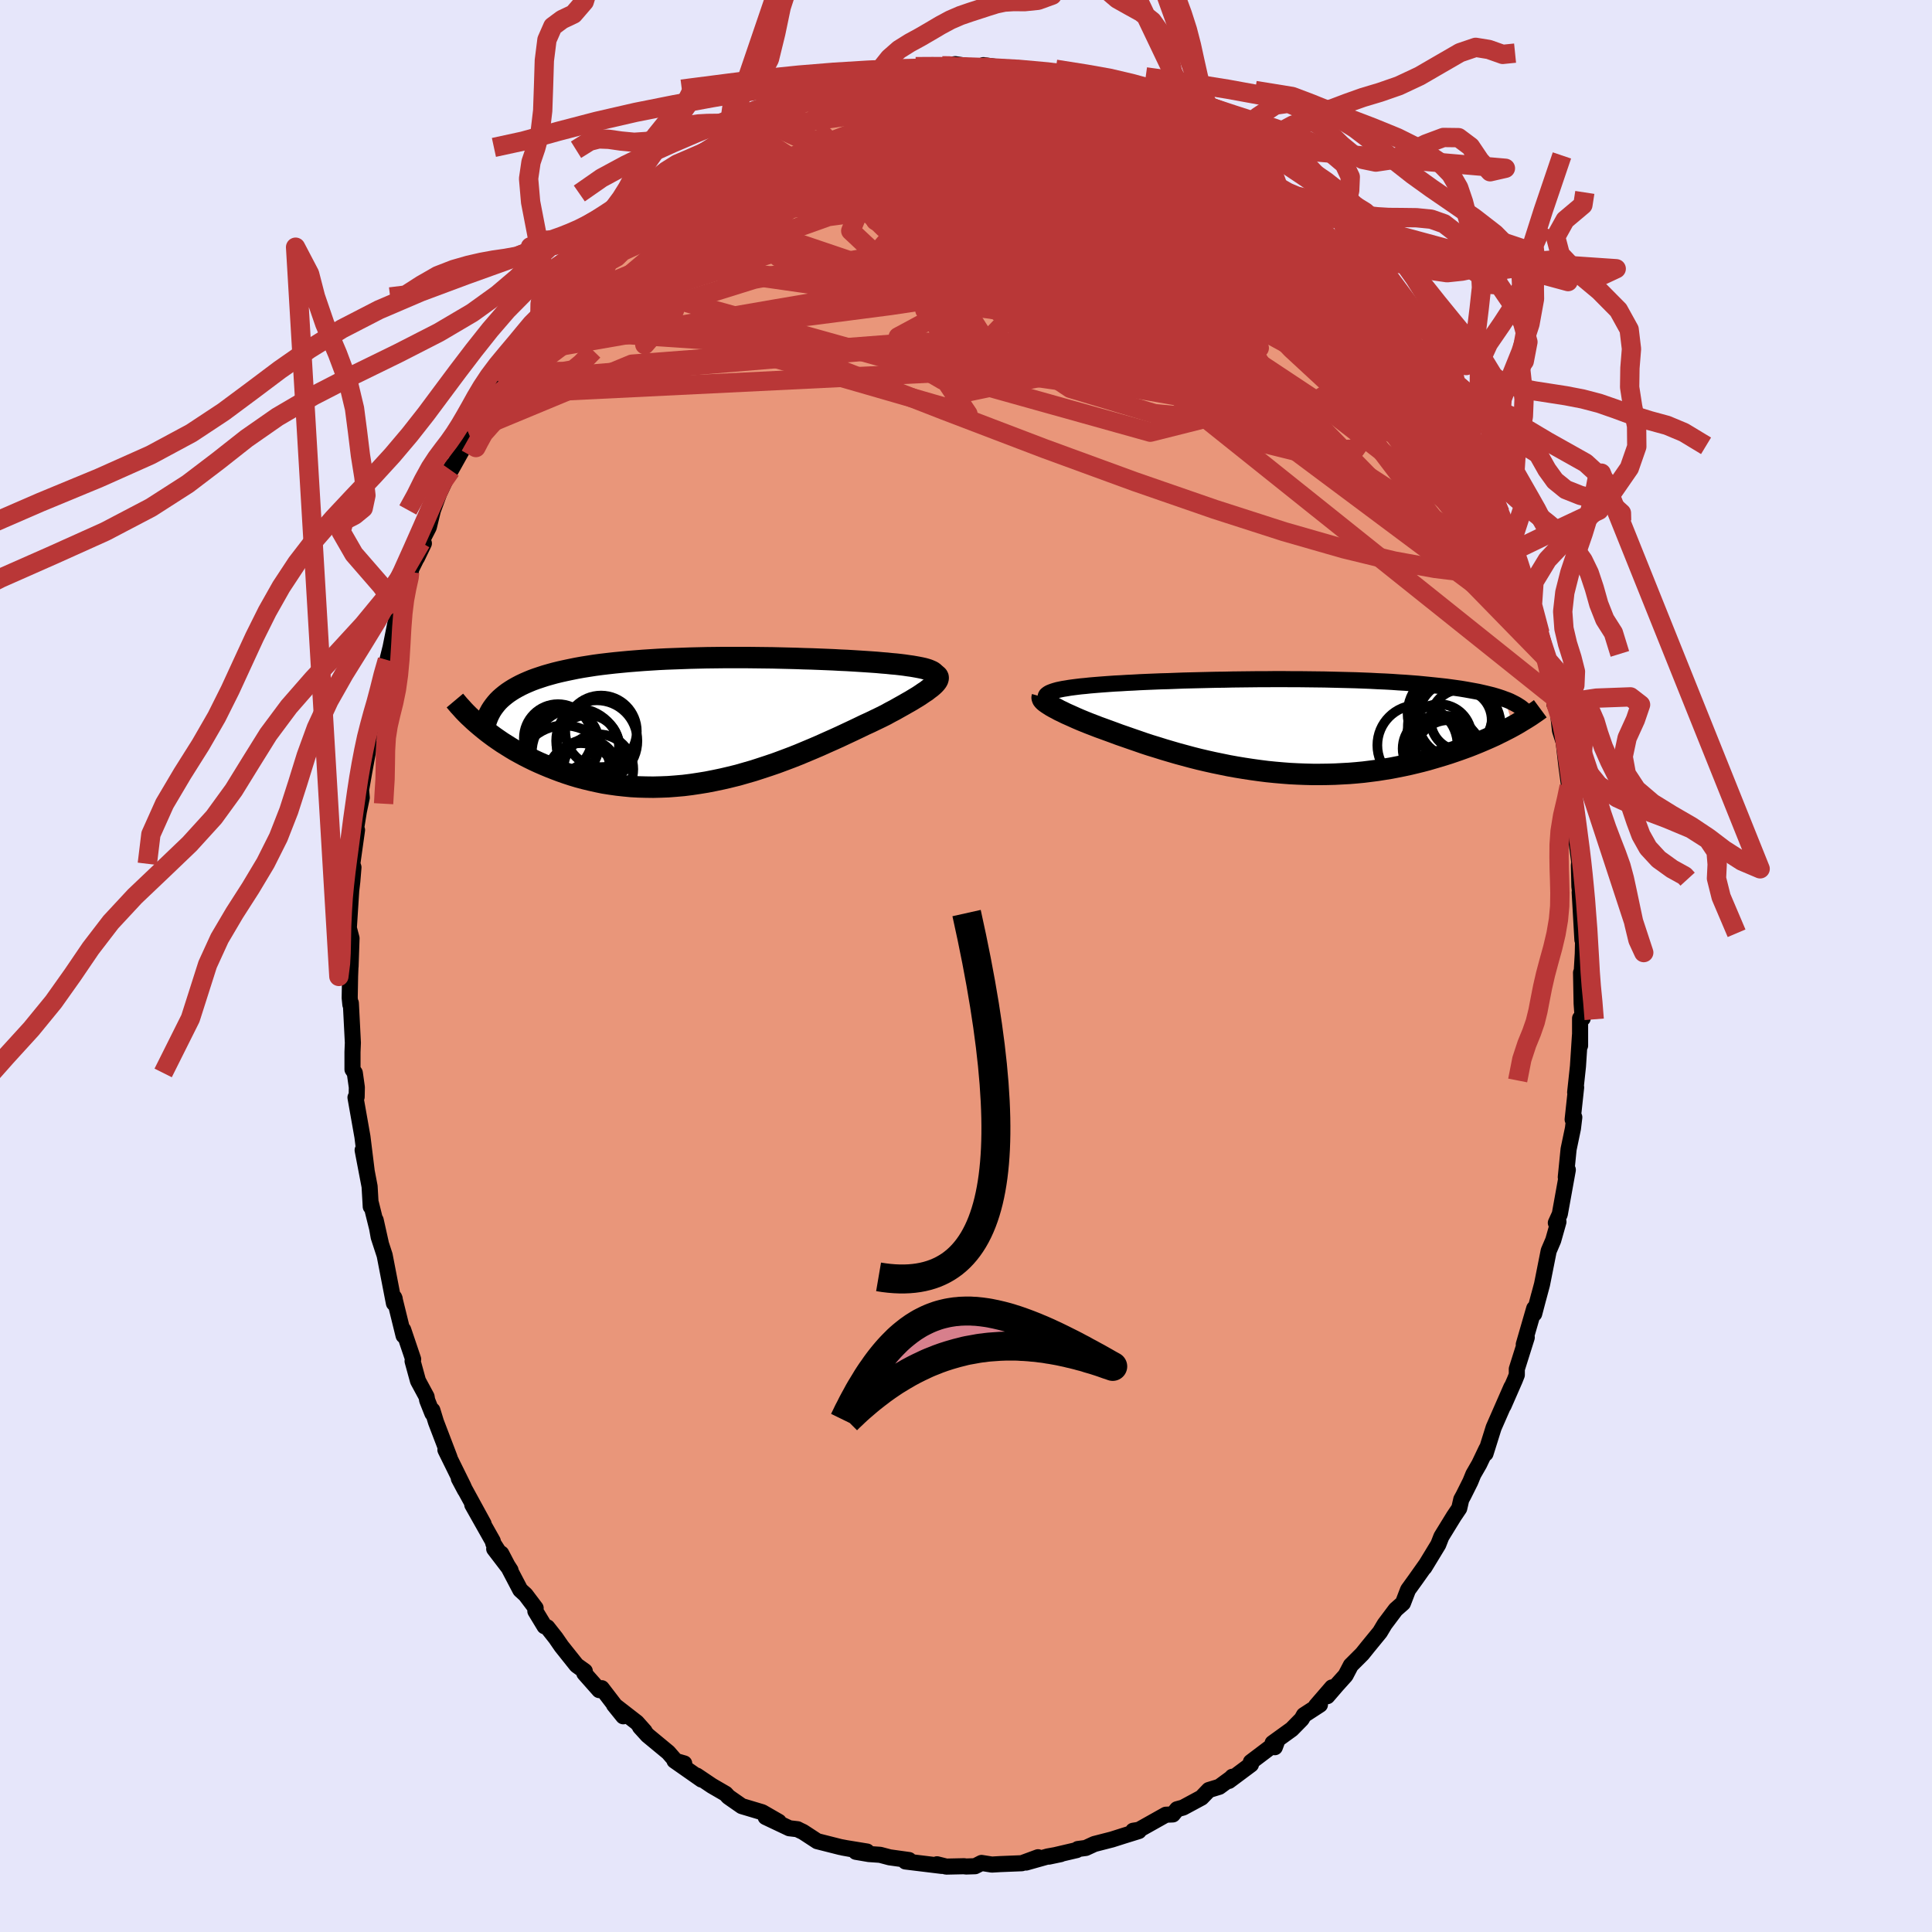 
  <svg viewBox="-100 -100 200 200" xmlns="http://www.w3.org/2000/svg" width="500" height="500" id="face-svg">
    <defs>
      <clipPath id="leftEyeClipPath">
        <polyline points="23.11,-4.86 23.01,-4.95 22.87,-5.03 22.71,-5.1 22.52,-5.18 22.3,-5.25 22.05,-5.32 21.78,-5.38 21.48,-5.44 21.15,-5.5 20.8,-5.56 20.43,-5.61 20.03,-5.67 19.62,-5.72 19.18,-5.77 18.71,-5.81 18.24,-5.86 17.73,-5.9 17.19,-5.95 16.62,-5.99 16.03,-6.03 15.41,-6.07 14.77,-6.11 14.1,-6.15 13.41,-6.18 12.69,-6.22 11.96,-6.25 11.21,-6.28 10.44,-6.31 9.65,-6.33 8.85,-6.36 8.04,-6.38 7.21,-6.4 6.38,-6.42 5.54,-6.43 4.69,-6.44 3.84,-6.45 2.99,-6.45 2.13,-6.45 1.27,-6.45 0.42,-6.44 -0.44,-6.43 -1.29,-6.41 -2.13,-6.39 -2.96,-6.36 -3.79,-6.33 -4.61,-6.3 -5.42,-6.26 -6.21,-6.21 -6.99,-6.16 -7.76,-6.1 -8.51,-6.04 -9.25,-5.97 -9.97,-5.9 -10.68,-5.82 -11.36,-5.74 -12.03,-5.65 -12.67,-5.55 -13.3,-5.45 -13.91,-5.34 -14.5,-5.22 -15.07,-5.1 -15.61,-4.98 -16.14,-4.85 -16.65,-4.71 -17.14,-4.57 -17.6,-4.42 -18.05,-4.27 -18.49,-4.11 -18.9,-3.94 -19.29,-3.77 -19.67,-3.59 -20.03,-3.4 -20.37,-3.21 -20.69,-3.01 -20.99,-2.81 -21.27,-2.6 -21.54,-2.38 -21.79,-2.16 -22.02,-1.93 -23.82,0.68 -23.48,0.96 -23.13,1.24 -22.76,1.52 -22.38,1.8 -21.99,2.07 -21.58,2.35 -21.15,2.62 -20.72,2.89 -20.27,3.16 -19.8,3.42 -19.32,3.68 -18.83,3.93 -18.32,4.18 -17.8,4.42 -17.27,4.65 -16.72,4.88 -16.16,5.1 -15.58,5.32 -14.98,5.53 -14.37,5.73 -13.74,5.92 -13.1,6.09 -12.44,6.25 -11.77,6.4 -11.09,6.54 -10.39,6.65 -9.68,6.75 -8.95,6.83 -8.22,6.9 -7.48,6.94 -6.72,6.96 -5.96,6.97 -5.18,6.95 -4.4,6.92 -3.62,6.86 -2.82,6.79 -2.02,6.69 -1.22,6.57 -0.42,6.44 0.39,6.28 1.2,6.11 2.01,5.92 2.82,5.72 3.62,5.49 4.42,5.26 5.22,5 6.01,4.74 6.8,4.47 7.58,4.18 8.35,3.89 9.11,3.59 9.85,3.28 10.59,2.97 11.31,2.66 12.02,2.34 12.72,2.03 13.4,1.72 14.06,1.41 14.7,1.11 15.33,0.81 15.93,0.52 16.52,0.25 17.08,-0.02 17.62,-0.28 18.12,-0.53 18.59,-0.79 19.05,-1.03 19.49,-1.28 19.92,-1.52 20.32,-1.75 20.71,-1.97 21.07,-2.19 21.42,-2.4 21.74,-2.61 22.03,-2.81 22.31,-2.99 22.55,-3.18 22.78,-3.35 22.97,-3.51" />
      </clipPath>
      <clipPath id="rightEyeClipPath">
        <polyline points="-24.24,-3.4 -24.1,-3.48 -23.93,-3.55 -23.74,-3.62 -23.52,-3.69 -23.27,-3.76 -22.99,-3.82 -22.69,-3.88 -22.37,-3.93 -22.02,-3.99 -21.65,-4.04 -21.26,-4.09 -20.84,-4.14 -20.4,-4.18 -19.94,-4.23 -19.47,-4.27 -18.98,-4.31 -18.46,-4.35 -17.91,-4.39 -17.33,-4.43 -16.72,-4.46 -16.09,-4.5 -15.43,-4.53 -14.75,-4.57 -14.05,-4.6 -13.32,-4.63 -12.57,-4.66 -11.8,-4.68 -11.02,-4.71 -10.22,-4.74 -9.4,-4.76 -8.57,-4.78 -7.73,-4.8 -6.88,-4.82 -6.02,-4.83 -5.16,-4.85 -4.29,-4.86 -3.41,-4.87 -2.54,-4.88 -1.66,-4.88 -0.78,-4.89 0.09,-4.89 0.96,-4.88 1.82,-4.88 2.68,-4.87 3.53,-4.86 4.37,-4.85 5.2,-4.83 6.02,-4.81 6.82,-4.79 7.61,-4.77 8.39,-4.74 9.16,-4.71 9.9,-4.67 10.63,-4.64 11.35,-4.6 12.04,-4.55 12.72,-4.51 13.38,-4.46 14.02,-4.41 14.64,-4.35 15.24,-4.29 15.82,-4.23 16.38,-4.17 16.93,-4.11 17.45,-4.04 17.96,-3.97 18.45,-3.9 18.93,-3.82 19.38,-3.74 19.82,-3.66 20.25,-3.58 20.65,-3.49 21.04,-3.4 21.41,-3.31 21.77,-3.22 22.11,-3.12 22.43,-3.02 22.73,-2.92 23.02,-2.81 23.88,-0.02 23.53,0.17 23.16,0.36 22.79,0.55 22.4,0.74 22,0.94 21.58,1.13 21.15,1.32 20.71,1.51 20.26,1.7 19.79,1.89 19.31,2.08 18.82,2.26 18.32,2.44 17.8,2.62 17.27,2.8 16.73,2.97 16.17,3.14 15.59,3.31 15.01,3.48 14.4,3.64 13.79,3.79 13.16,3.94 12.51,4.08 11.86,4.21 11.19,4.34 10.5,4.45 9.81,4.56 9.11,4.65 8.39,4.74 7.66,4.81 6.93,4.87 6.18,4.91 5.43,4.95 4.67,4.97 3.9,4.98 3.13,4.98 2.35,4.96 1.57,4.93 0.78,4.89 0,4.83 -0.8,4.76 -1.59,4.68 -2.38,4.58 -3.17,4.47 -3.96,4.35 -4.75,4.22 -5.53,4.08 -6.31,3.92 -7.09,3.76 -7.85,3.59 -8.62,3.41 -9.37,3.22 -10.11,3.02 -10.85,2.82 -11.57,2.61 -12.28,2.4 -12.98,2.18 -13.67,1.97 -14.34,1.75 -15,1.52 -15.64,1.3 -16.27,1.08 -16.88,0.87 -17.47,0.65 -17.99,0.46 -18.51,0.27 -19.01,0.09 -19.5,-0.1 -19.97,-0.28 -20.42,-0.46 -20.86,-0.64 -21.28,-0.82 -21.68,-1 -22.06,-1.17 -22.42,-1.33 -22.76,-1.5 -23.08,-1.65 -23.37,-1.81 -23.64,-1.95" />
      </clipPath>
      <filter id="fuzzy">
        <feTurbulence id="turbulence" baseFrequency="0.05" numOctaves="3" type="noise" result="noise" />
        <feDisplacementMap in="SourceGraphic" in2="noise" scale="2" />
      </filter>
      <linearGradient id="rainbowGradient" x1="0%" y1="0%" x2="100%" y2="0%">
        <stop offset="0%" style="stop-color: rgb(185, 55, 55); stop-opacity: 1" />
        <stop offset="50%" style="stop-color: rgb(255, 127, 80); stop-opacity: 1" />
        <stop offset="100%" style="stop-color: rgb(0, 0, 0); stop-opacity: 1" />
      </linearGradient>
    </defs>
    <rect x="-100" y="-100" width="100%" height="100%" fill="rgb(230, 230, 250)" />
    <polyline id="faceContour" points="63.69,1.44 63.67,0.69 63.73,3.89 63.84,5.42 63.57,5.42 63.57,8.24 63.56,7.14 63.35,10.38 63.06,13.08 63.16,12.56 62.8,15.89 62.97,15.66 62.83,16.82 62.38,18.97 62.09,21.86 62.16,21.78 62.3,21.1 61.47,25.69 61.06,26.59 61.33,26.48 60.79,28.39 60.32,29.49 59.63,32.96 59.23,34.45 59.32,34.1 58.82,36 58.82,35.45 57.74,39.18 58.05,38.45 57.02,41.72 57.02,42.33 56.81,42.86 55.65,45.51 56.46,43.59 54.62,47.79 53.78,50.47 53.88,49.99 53.13,51.56 52.52,52.62 52.21,53.38 51.49,54.82 51.27,55.22 51.06,56.14 50.5,56.97 49.21,59.07 48.89,59.89 47.45,62.26 47.6,62 46.51,63.54 45.76,64.58 45.23,65.96 44.48,66.62 43.34,68.14 42.85,68.96 41.59,70.5 41.02,71.21 39.84,72.39 39.29,73.44 38.39,74.44 37.4,75.59 37.89,74.68 36.24,76.59 36.64,76.47 34.98,77.55 34.75,77.96 33.72,79.01 31.74,80.44 31.97,80.87 32.15,80.39 29.49,82.4 29.5,82.66 27.22,84.36 27.57,83.93 27.46,84.06 26.22,84.97 25.14,85.3 24.38,86.09 22.47,87.12 21.85,87.29 21.41,87.83 20.69,87.86 17.91,89.42 17.3,89.52 17.89,89.55 16.28,90.05 15.12,90.42 13.29,90.89 12.4,91.3 11.58,91.41 11.46,91.52 8.56,92.2 9.8,91.94 8.46,92.18 6.22,92.81 7.46,92.26 5.78,92.88 3.54,92.97 2.68,93.02 1.61,92.85 0.94,93.19 0,93.22 -0.19,93.19 -2.04,93.23 -3,92.99 -2.49,93.16 -6.27,92.7 -5.9,92.55 -7.91,92.27 -8.89,92.01 -10.05,91.93 -11.4,91.7 -10.25,91.67 -12.76,91.26 -11.87,91.42 -13.03,91.2 -15.4,90.6 -16.87,89.64 -17.23,89.47 -17.44,89.36 -18.29,89.26 -20.74,88.1 -19.38,88.59 -21.1,87.6 -23.21,86.97 -24.26,86.24 -24.6,86 -24.88,85.69 -26.31,84.86 -27.87,83.81 -27.38,84.22 -30.18,82.26 -29.17,82.55 -29.96,82.4 -30.82,81.41 -32.96,79.64 -33.75,78.77 -33.27,79.22 -34.08,78.31 -36.44,76.48 -35.48,77.67 -37.71,74.76 -37.97,74.96 -39.51,73.22 -39.46,73 -40.31,72.39 -41.88,70.42 -42.48,69.55 -43.34,68.46 -43.63,68.35 -44.58,66.78 -44.55,66.47 -45.6,65.08 -46.14,64.59 -48.11,60.83 -48.84,60.34 -47.15,62.55 -48.93,59.78 -48.99,59.53 -51.11,55.77 -49.94,57.74 -52.5,53.06 -51.86,54.26 -52.05,53.82 -53.89,50.09 -53.46,50.89 -54.87,47.2 -55.24,45.99 -55.24,46.31 -55.78,44.95 -55.84,44.59 -56.73,42.94 -57.29,40.9 -57.23,40.71 -58.26,37.66 -58.22,38.26 -59.19,34.32 -59.14,34.45 -59.22,34.91 -60.18,29.95 -60.8,28.05 -61.11,26.31 -60.59,28.64 -61.6,24.58 -61.62,24.91 -61.64,24.53 -61.74,22.82 -62.46,19.06 -62.05,21.16 -62.48,17.68 -63.2,13.61 -63.08,13.55 -63.06,12.56 -63.27,11.07 -63.51,10.71 -63.51,8.9 -63.47,7.95 -63.68,3.84 -63.73,4 -63.8,3.3 -63.76,1.06 -63.67,-1.24 -63.71,0.04 -63.61,-2.87 -63.89,-3.93 -63.65,-7.69 -63.78,-6.64 -63.53,-8.76 -63.41,-10.21 -63.53,-10.58 -63.04,-14.08 -63.26,-13.48 -62.85,-16.01 -62.55,-17.43 -62.62,-18.23 -62.31,-20.01 -61.88,-22.35 -61.87,-23.62 -61.56,-24.05 -60.97,-27.54 -61.25,-25.4 -60.67,-28.32 -60.36,-30.33 -59.9,-31.67 -59.57,-32.99 -59.11,-35.29 -58.74,-36.93 -58.28,-38.08 -58.14,-38.55 -57.45,-40.94 -57.59,-40.78 -56.12,-43.75 -56.83,-42.27 -56.42,-43.85 -55.61,-45.43 -55.18,-47.19 -54.54,-48.93 -53.32,-51.53 -53.15,-51.83 -53.33,-51.32 -51.71,-54.22 -51.69,-54.49 -51.54,-55.26 -51.38,-55.41 -49.35,-59.15 -49.98,-58.07 -49.45,-58.66 -48.38,-60.47 -46.89,-63.32 -46.49,-64.2 -45.52,-65.68 -44.98,-66.02 -44.11,-67.32 -44.19,-67.25 -42.29,-69.82 -42.38,-69.44 -41.08,-71.46 -40.49,-72.1 -40.65,-71.96 -39.18,-73.61 -38.35,-74.56 -38.39,-74.25 -36.7,-76.24 -36.45,-76.29 -34.7,-78.04 -34.8,-78.32 -34.57,-78.34 -32.62,-79.97 -32.63,-79.72 -30.83,-81.86 -29.55,-82.45 -29.16,-83 -27.02,-84.26 -26.18,-84.74 -27.4,-84.04 -25.97,-84.87 -24.63,-86.06 -22.99,-86.82 -23.24,-86.76 -21.29,-87.56 -19.74,-88.72 -19.04,-88.81 -17.56,-89.61 -16.87,-89.6 -15.6,-90.39 -15.8,-90.32 -14.61,-90.77 -13.94,-90.68 -12.38,-91.5 -13.14,-91.02 -10.18,-92.13 -9.77,-92.13 -9.13,-92.26 -9.27,-92.3 -7.28,-92.66 -7.32,-92.58 -5.55,-92.84 -3.24,-93.1 -2.99,-93.22 -3.09,-93.08 -1.12,-93.36 -0.05,-93.2 2.01,-92.94 2.06,-93.1 1.81,-93.26 4.35,-92.9 3.39,-92.84 5.23,-92.8 5.94,-92.83 9.42,-92.24 8.59,-92.17 9.11,-92.04 10.15,-91.89 11.98,-91.57 11.51,-91.8 13.98,-90.63 13.56,-90.89 16.91,-90.06 16.98,-89.74 18.27,-89.39 19.92,-88.39 20.72,-88.21 20.9,-87.89 22.11,-87.55 22.31,-87.13 22.61,-87.24 24.19,-86.22 24.37,-85.88 26.06,-85.16 26.48,-84.5 27.09,-84.31 28.51,-83.24 30.28,-82.25 31.38,-81.12 31.49,-80.92 32.52,-80.08 32.72,-80.02 34.35,-78.53 35.29,-77.38 34.38,-78.42 36.57,-76.09 38.64,-74.28 38.98,-74.11 39.6,-72.9 39.81,-72.87 40.22,-72.27 41.97,-70.06 42.2,-70.15 43.73,-67.99 44.25,-66.74 44.85,-66.33 46.07,-64.36 45.84,-64.69 46.64,-63.43 47.9,-61.48 48.31,-60.81 47.87,-61.68 49.32,-59.21 50.26,-57.13 50.89,-56.63 51.39,-55.23 51.28,-54.99 51.96,-54.33 52.68,-52.49 53.37,-50.42 53.39,-50.88 54.47,-49.02 54.81,-47.4 55.28,-46.91 56.47,-43.8 56.11,-43.91 56.48,-42.88 57.48,-40.4 57.77,-39.59 57.74,-39.21 58.16,-38.25 58.91,-35.25 59.42,-34.44 59.92,-31.88 60.01,-31.9 60.75,-28.99 61,-27.75 60.92,-27.09 61.27,-26.36 61.49,-24.37 61.82,-23.33 61.76,-24.15 62.15,-20.73 62.44,-18.6 62.66,-18.46 63.07,-14.34 62.94,-14.24 63.21,-12.82 63.49,-10.77 63.45,-10.4 63.5,-8.22 63.56,-7.77 63.53,-7.64 63.81,-2.71 63.88,-2.65 63.85,-1.26 63.69,1.44 63.67,0.69" fill="rgb(233, 150, 122)" stroke="black" stroke-width="1.667" stroke-linejoin="round" filter="url(#fuzzy)" />
    <g transform="translate(32.75 -24.81)">
      <polyline id="rightCountour" points="-24.24,-3.4 -24.1,-3.48 -23.93,-3.55 -23.74,-3.62 -23.52,-3.69 -23.27,-3.76 -22.99,-3.82 -22.69,-3.88 -22.37,-3.93 -22.02,-3.99 -21.65,-4.04 -21.26,-4.09 -20.84,-4.14 -20.4,-4.18 -19.94,-4.23 -19.47,-4.27 -18.98,-4.31 -18.46,-4.35 -17.91,-4.39 -17.33,-4.43 -16.72,-4.46 -16.09,-4.5 -15.43,-4.53 -14.75,-4.57 -14.05,-4.6 -13.32,-4.63 -12.57,-4.66 -11.8,-4.68 -11.02,-4.71 -10.22,-4.74 -9.4,-4.76 -8.57,-4.78 -7.73,-4.8 -6.88,-4.82 -6.02,-4.83 -5.16,-4.85 -4.29,-4.86 -3.41,-4.87 -2.54,-4.88 -1.66,-4.88 -0.78,-4.89 0.09,-4.89 0.96,-4.88 1.82,-4.88 2.68,-4.87 3.53,-4.86 4.37,-4.85 5.2,-4.83 6.02,-4.81 6.82,-4.79 7.61,-4.77 8.39,-4.74 9.16,-4.71 9.9,-4.67 10.63,-4.64 11.35,-4.6 12.04,-4.55 12.72,-4.51 13.38,-4.46 14.02,-4.41 14.64,-4.35 15.24,-4.29 15.82,-4.23 16.38,-4.17 16.93,-4.11 17.45,-4.04 17.96,-3.97 18.45,-3.9 18.93,-3.82 19.38,-3.74 19.82,-3.66 20.25,-3.58 20.65,-3.49 21.04,-3.4 21.41,-3.31 21.77,-3.22 22.11,-3.12 22.43,-3.02 22.73,-2.92 23.02,-2.81 23.88,-0.02 23.53,0.17 23.16,0.36 22.79,0.55 22.4,0.74 22,0.94 21.58,1.13 21.15,1.32 20.71,1.51 20.26,1.7 19.79,1.89 19.31,2.08 18.82,2.26 18.32,2.44 17.8,2.62 17.27,2.8 16.73,2.97 16.17,3.14 15.59,3.31 15.01,3.48 14.4,3.64 13.79,3.79 13.16,3.94 12.51,4.08 11.86,4.21 11.19,4.34 10.5,4.45 9.81,4.56 9.11,4.65 8.39,4.74 7.66,4.81 6.93,4.87 6.18,4.91 5.43,4.95 4.67,4.97 3.9,4.98 3.13,4.98 2.35,4.96 1.57,4.93 0.78,4.89 0,4.83 -0.8,4.76 -1.59,4.68 -2.38,4.58 -3.17,4.47 -3.96,4.35 -4.75,4.22 -5.53,4.08 -6.31,3.92 -7.09,3.76 -7.85,3.59 -8.62,3.41 -9.37,3.22 -10.11,3.02 -10.85,2.82 -11.57,2.61 -12.28,2.4 -12.98,2.18 -13.67,1.97 -14.34,1.75 -15,1.52 -15.64,1.3 -16.27,1.08 -16.88,0.87 -17.47,0.65 -17.99,0.46 -18.51,0.27 -19.01,0.09 -19.5,-0.1 -19.97,-0.28 -20.42,-0.46 -20.86,-0.64 -21.28,-0.82 -21.68,-1 -22.06,-1.17 -22.42,-1.33 -22.76,-1.5 -23.08,-1.65 -23.37,-1.81 -23.64,-1.95" fill="white" stroke="white" stroke-width="0" stroke-linejoin="round" filter="url(#fuzzy)" />
    </g>
    <g transform="translate(-26.42 -25.48)">
      <polyline id="leftCountour" points="23.11,-4.86 23.01,-4.95 22.87,-5.03 22.71,-5.1 22.52,-5.18 22.3,-5.25 22.05,-5.32 21.78,-5.38 21.48,-5.44 21.15,-5.5 20.8,-5.56 20.43,-5.61 20.03,-5.67 19.62,-5.72 19.18,-5.77 18.71,-5.81 18.24,-5.86 17.73,-5.9 17.19,-5.95 16.62,-5.99 16.03,-6.03 15.41,-6.07 14.77,-6.11 14.1,-6.15 13.41,-6.18 12.69,-6.22 11.96,-6.25 11.21,-6.28 10.44,-6.31 9.65,-6.33 8.85,-6.36 8.04,-6.38 7.21,-6.4 6.38,-6.42 5.54,-6.43 4.69,-6.44 3.84,-6.45 2.99,-6.45 2.13,-6.45 1.27,-6.45 0.42,-6.44 -0.44,-6.43 -1.29,-6.41 -2.13,-6.39 -2.96,-6.36 -3.79,-6.33 -4.61,-6.3 -5.42,-6.26 -6.21,-6.21 -6.99,-6.16 -7.76,-6.1 -8.51,-6.04 -9.25,-5.97 -9.97,-5.9 -10.68,-5.82 -11.36,-5.74 -12.03,-5.65 -12.67,-5.55 -13.3,-5.45 -13.91,-5.34 -14.5,-5.22 -15.07,-5.1 -15.61,-4.98 -16.14,-4.85 -16.65,-4.71 -17.14,-4.57 -17.6,-4.42 -18.05,-4.27 -18.49,-4.11 -18.9,-3.94 -19.29,-3.77 -19.67,-3.59 -20.03,-3.4 -20.37,-3.21 -20.69,-3.01 -20.99,-2.81 -21.27,-2.6 -21.54,-2.38 -21.79,-2.16 -22.02,-1.93 -23.82,0.68 -23.48,0.96 -23.13,1.24 -22.76,1.52 -22.38,1.8 -21.99,2.07 -21.58,2.35 -21.15,2.62 -20.72,2.89 -20.27,3.16 -19.8,3.42 -19.32,3.68 -18.83,3.93 -18.32,4.18 -17.8,4.42 -17.27,4.65 -16.72,4.88 -16.16,5.1 -15.58,5.32 -14.98,5.53 -14.37,5.73 -13.74,5.92 -13.1,6.09 -12.44,6.25 -11.77,6.4 -11.09,6.54 -10.39,6.65 -9.68,6.75 -8.95,6.83 -8.22,6.9 -7.48,6.94 -6.72,6.96 -5.96,6.97 -5.18,6.95 -4.4,6.92 -3.62,6.86 -2.82,6.79 -2.02,6.69 -1.22,6.57 -0.42,6.44 0.39,6.28 1.2,6.11 2.01,5.92 2.82,5.72 3.62,5.49 4.42,5.26 5.22,5 6.01,4.74 6.8,4.47 7.58,4.18 8.35,3.89 9.11,3.59 9.85,3.28 10.59,2.97 11.31,2.66 12.02,2.34 12.72,2.03 13.4,1.72 14.06,1.41 14.7,1.11 15.33,0.81 15.93,0.52 16.52,0.25 17.08,-0.02 17.62,-0.28 18.12,-0.53 18.59,-0.79 19.05,-1.03 19.49,-1.28 19.92,-1.52 20.32,-1.75 20.71,-1.97 21.07,-2.19 21.42,-2.4 21.74,-2.61 22.03,-2.81 22.31,-2.99 22.55,-3.18 22.78,-3.35 22.97,-3.51" fill="white" stroke="white" stroke-width="0" stroke-linejoin="round" filter="url(#fuzzy)" />
    </g>
    <g transform="translate(32.75 -24.81)">
      <polyline id="rightUpper" points="-24,-2.4 -24.16,-2.52 -24.3,-2.64 -24.4,-2.75 -24.47,-2.86 -24.5,-2.96 -24.51,-3.06 -24.49,-3.15 -24.44,-3.24 -24.35,-3.32 -24.24,-3.4 -24.1,-3.48 -23.93,-3.55 -23.74,-3.62 -23.52,-3.69 -23.27,-3.76 -22.99,-3.82 -22.69,-3.88 -22.37,-3.93 -22.02,-3.99 -21.65,-4.04 -21.26,-4.09 -20.84,-4.14 -20.4,-4.18 -19.94,-4.23 -19.47,-4.27 -18.98,-4.31 -18.46,-4.35 -17.91,-4.39 -17.33,-4.43 -16.72,-4.46 -16.09,-4.5 -15.43,-4.53 -14.75,-4.57 -14.05,-4.6 -13.32,-4.63 -12.57,-4.66 -11.8,-4.68 -11.02,-4.71 -10.22,-4.74 -9.4,-4.76 -8.57,-4.78 -7.73,-4.8 -6.88,-4.82 -6.02,-4.83 -5.16,-4.85 -4.29,-4.86 -3.41,-4.87 -2.54,-4.88 -1.66,-4.88 -0.78,-4.89 0.09,-4.89 0.96,-4.88 1.82,-4.88 2.68,-4.87 3.53,-4.86 4.37,-4.85 5.2,-4.83 6.02,-4.81 6.82,-4.79 7.61,-4.77 8.39,-4.74 9.16,-4.71 9.9,-4.67 10.63,-4.64 11.35,-4.6 12.04,-4.55 12.72,-4.51 13.38,-4.46 14.02,-4.41 14.64,-4.35 15.24,-4.29 15.82,-4.23 16.38,-4.17 16.93,-4.11 17.45,-4.04 17.96,-3.97 18.45,-3.9 18.93,-3.82 19.38,-3.74 19.82,-3.66 20.25,-3.58 20.65,-3.49 21.04,-3.4 21.41,-3.31 21.77,-3.22 22.11,-3.12 22.43,-3.02 22.73,-2.92 23.02,-2.81 23.3,-2.71 23.56,-2.6 23.8,-2.48 24.02,-2.37 24.24,-2.25 24.43,-2.13 24.62,-2.01 24.78,-1.89 24.94,-1.76 25.08,-1.64" fill="none" stroke="black" stroke-width="1.667" stroke-linejoin="round" filter="url(#fuzzy)" />
      <polyline id="rightLower" points="-24.85,-3.04 -24.87,-2.97 -24.85,-2.89 -24.81,-2.8 -24.73,-2.7 -24.62,-2.59 -24.48,-2.48 -24.31,-2.36 -24.11,-2.23 -23.89,-2.09 -23.64,-1.95 -23.37,-1.81 -23.08,-1.65 -22.76,-1.5 -22.42,-1.33 -22.06,-1.17 -21.68,-1 -21.28,-0.82 -20.86,-0.64 -20.42,-0.46 -19.97,-0.28 -19.5,-0.1 -19.01,0.09 -18.51,0.27 -17.99,0.46 -17.47,0.65 -16.88,0.87 -16.27,1.08 -15.64,1.3 -15,1.52 -14.34,1.75 -13.67,1.97 -12.98,2.18 -12.28,2.4 -11.57,2.61 -10.85,2.82 -10.11,3.02 -9.37,3.22 -8.62,3.41 -7.85,3.59 -7.09,3.76 -6.31,3.92 -5.53,4.08 -4.75,4.22 -3.96,4.35 -3.17,4.47 -2.38,4.58 -1.59,4.68 -0.8,4.76 0,4.83 0.78,4.89 1.57,4.93 2.35,4.96 3.13,4.98 3.9,4.98 4.67,4.97 5.43,4.95 6.18,4.91 6.93,4.87 7.66,4.81 8.39,4.74 9.11,4.65 9.81,4.56 10.5,4.45 11.19,4.34 11.86,4.21 12.51,4.08 13.16,3.94 13.79,3.79 14.4,3.64 15.01,3.48 15.59,3.31 16.17,3.14 16.73,2.97 17.27,2.8 17.8,2.62 18.32,2.44 18.82,2.26 19.31,2.08 19.79,1.89 20.26,1.7 20.71,1.51 21.15,1.32 21.58,1.13 22,0.94 22.4,0.74 22.79,0.55 23.16,0.36 23.53,0.17 23.88,-0.02 24.22,-0.21 24.54,-0.4 24.85,-0.59 25.15,-0.77 25.44,-0.95 25.72,-1.13 25.98,-1.31 26.23,-1.48 26.47,-1.65 26.7,-1.82" fill="none" stroke="black" stroke-width="2.222" stroke-linejoin="round" filter="url(#fuzzy)" />
      <circle r="3.206" cx="16.97" cy="2.122" stroke="black" fill="none" stroke-width="1.0" filter="url(#fuzzy)" clip-path="url(#rightEyeClipPath)" /><circle r="3.16" cx="18.51" cy="-0.653" stroke="black" fill="none" stroke-width="1.0" filter="url(#fuzzy)" clip-path="url(#rightEyeClipPath)" /><circle r="3.474" cx="17.21" cy="2.832" stroke="black" fill="none" stroke-width="1.0" filter="url(#fuzzy)" clip-path="url(#rightEyeClipPath)" /><circle r="4.05" cx="18.06" cy="-0.738" stroke="black" fill="none" stroke-width="1.0" filter="url(#fuzzy)" clip-path="url(#rightEyeClipPath)" /><circle r="4.402" cx="17.365" cy="-1.313" stroke="black" fill="none" stroke-width="1.0" filter="url(#fuzzy)" clip-path="url(#rightEyeClipPath)" /><circle r="4.814" cx="17.805" cy="0.057" stroke="black" fill="none" stroke-width="1.0" filter="url(#fuzzy)" clip-path="url(#rightEyeClipPath)" /><circle r="3.49" cx="16.335" cy="2.787" stroke="black" fill="none" stroke-width="1.0" filter="url(#fuzzy)" clip-path="url(#rightEyeClipPath)" /><circle r="3.336" cx="16.245" cy="1.047" stroke="black" fill="none" stroke-width="1.0" filter="url(#fuzzy)" clip-path="url(#rightEyeClipPath)" /><circle r="3.308" cx="15.76" cy="2.302" stroke="black" fill="none" stroke-width="1.0" filter="url(#fuzzy)" clip-path="url(#rightEyeClipPath)" /><circle r="4.152" cx="13.985" cy="1.957" stroke="black" fill="none" stroke-width="1.0" filter="url(#fuzzy)" clip-path="url(#rightEyeClipPath)" />
      </g>
    <g transform="translate(-26.42 -25.48)">
      <polyline id="leftUpper" points="22.33,-3.79 22.57,-3.92 22.77,-4.04 22.93,-4.16 23.06,-4.28 23.15,-4.39 23.21,-4.49 23.23,-4.59 23.22,-4.68 23.18,-4.78 23.11,-4.86 23.01,-4.95 22.87,-5.03 22.71,-5.1 22.52,-5.18 22.3,-5.25 22.05,-5.32 21.78,-5.38 21.48,-5.44 21.15,-5.5 20.8,-5.56 20.43,-5.61 20.03,-5.67 19.62,-5.72 19.18,-5.77 18.71,-5.81 18.24,-5.86 17.73,-5.9 17.19,-5.95 16.62,-5.99 16.03,-6.03 15.41,-6.07 14.77,-6.11 14.1,-6.15 13.41,-6.18 12.69,-6.22 11.96,-6.25 11.21,-6.28 10.44,-6.31 9.65,-6.33 8.85,-6.36 8.04,-6.38 7.21,-6.4 6.38,-6.42 5.54,-6.43 4.69,-6.44 3.84,-6.45 2.99,-6.45 2.13,-6.45 1.27,-6.45 0.42,-6.44 -0.44,-6.43 -1.29,-6.41 -2.13,-6.39 -2.96,-6.36 -3.79,-6.33 -4.61,-6.3 -5.42,-6.26 -6.21,-6.21 -6.99,-6.16 -7.76,-6.1 -8.51,-6.04 -9.25,-5.97 -9.97,-5.9 -10.68,-5.82 -11.36,-5.74 -12.03,-5.65 -12.67,-5.55 -13.3,-5.45 -13.91,-5.34 -14.5,-5.22 -15.07,-5.1 -15.61,-4.98 -16.14,-4.85 -16.65,-4.71 -17.14,-4.57 -17.6,-4.42 -18.05,-4.27 -18.49,-4.11 -18.9,-3.94 -19.29,-3.77 -19.67,-3.59 -20.03,-3.4 -20.37,-3.21 -20.69,-3.01 -20.99,-2.81 -21.27,-2.6 -21.54,-2.38 -21.79,-2.16 -22.02,-1.93 -22.23,-1.69 -22.42,-1.45 -22.6,-1.2 -22.76,-0.95 -22.9,-0.69 -23.03,-0.43 -23.14,-0.16 -23.24,0.11 -23.32,0.39 -23.38,0.68" fill="none" stroke="black" stroke-width="2.222" stroke-linejoin="round" filter="url(#fuzzy)" />
      <polyline id="leftLower" points="23.27,-4.7 23.39,-4.62 23.48,-4.53 23.53,-4.43 23.54,-4.33 23.52,-4.21 23.47,-4.09 23.39,-3.96 23.28,-3.82 23.14,-3.67 22.97,-3.51 22.78,-3.35 22.55,-3.18 22.31,-2.99 22.03,-2.81 21.74,-2.61 21.42,-2.4 21.07,-2.19 20.71,-1.97 20.32,-1.75 19.92,-1.52 19.49,-1.28 19.05,-1.03 18.59,-0.79 18.12,-0.53 17.62,-0.28 17.08,-0.02 16.52,0.25 15.93,0.52 15.33,0.81 14.7,1.11 14.06,1.41 13.4,1.72 12.72,2.03 12.02,2.34 11.31,2.66 10.59,2.97 9.85,3.28 9.11,3.59 8.35,3.89 7.58,4.18 6.8,4.47 6.01,4.74 5.22,5 4.42,5.26 3.62,5.49 2.82,5.72 2.01,5.92 1.2,6.11 0.39,6.28 -0.42,6.44 -1.22,6.57 -2.02,6.69 -2.82,6.79 -3.62,6.86 -4.4,6.92 -5.18,6.95 -5.96,6.97 -6.72,6.96 -7.48,6.94 -8.22,6.9 -8.95,6.83 -9.68,6.75 -10.39,6.65 -11.09,6.54 -11.77,6.4 -12.44,6.25 -13.1,6.09 -13.74,5.92 -14.37,5.73 -14.98,5.53 -15.58,5.32 -16.16,5.1 -16.72,4.88 -17.27,4.65 -17.8,4.42 -18.32,4.18 -18.83,3.93 -19.32,3.68 -19.8,3.42 -20.27,3.16 -20.72,2.89 -21.15,2.62 -21.58,2.35 -21.99,2.07 -22.38,1.8 -22.76,1.52 -23.13,1.24 -23.48,0.96 -23.82,0.68 -24.15,0.4 -24.46,0.13 -24.76,-0.15 -25.05,-0.42 -25.32,-0.69 -25.58,-0.96 -25.82,-1.23 -26.06,-1.49 -26.28,-1.75 -26.49,-2" fill="none" stroke="black" stroke-width="2.222" stroke-linejoin="round" filter="url(#fuzzy)" />
      <circle r="3.528" cx="-15.822" cy="1.903" stroke="black" fill="none" stroke-width="1.0" filter="url(#fuzzy)" clip-path="url(#leftEyeClipPath)" /><circle r="3.198" cx="-12.842" cy="5.233" stroke="black" fill="none" stroke-width="1.0" filter="url(#fuzzy)" clip-path="url(#leftEyeClipPath)" /><circle r="3.614" cx="-11.637" cy="5.108" stroke="black" fill="none" stroke-width="1.0" filter="url(#fuzzy)" clip-path="url(#leftEyeClipPath)" /><circle r="4.598" cx="-13.932" cy="3.413" stroke="black" fill="none" stroke-width="1.0" filter="url(#fuzzy)" clip-path="url(#leftEyeClipPath)" /><circle r="4.796" cx="-15.177" cy="5.373" stroke="black" fill="none" stroke-width="1.0" filter="url(#fuzzy)" clip-path="url(#leftEyeClipPath)" /><circle r="4.204" cx="-11.802" cy="2.178" stroke="black" fill="none" stroke-width="1.0" filter="url(#fuzzy)" clip-path="url(#leftEyeClipPath)" /><circle r="3.704" cx="-11.362" cy="1.188" stroke="black" fill="none" stroke-width="1.0" filter="url(#fuzzy)" clip-path="url(#leftEyeClipPath)" /><circle r="3.218" cx="-12.722" cy="2.708" stroke="black" fill="none" stroke-width="1.0" filter="url(#fuzzy)" clip-path="url(#leftEyeClipPath)" /><circle r="3.514" cx="-13.447" cy="5.923" stroke="black" fill="none" stroke-width="1.0" filter="url(#fuzzy)" clip-path="url(#leftEyeClipPath)" /><circle r="3.628" cx="-15.187" cy="2.493" stroke="black" fill="none" stroke-width="1.0" filter="url(#fuzzy)" clip-path="url(#leftEyeClipPath)" />
    </g>
    <g id="hairs">
      <polyline points="34.38,-78.42 36.28,-76.5 37.58,-75.22 38.38,-74.37 38.88,-73.75 39.23,-73.22 39.5,-72.72 39.7,-72.24 39.79,-71.82 39.71,-71.51 39.41,-71.37 38.85,-71.42 38.01,-71.69 36.9,-72.18 35.49,-72.89 33.81,-73.82 31.86,-74.96 29.63,-76.31 27.14,-77.86 24.36,-79.63 21.25,-81.67 17.68,-84.03 13.52,-86.72 8.74,-89.69" fill="none" stroke="rgb(185, 55, 55)" stroke-width="2" stroke-linejoin="round" filter="url(#fuzzy)" /><polyline points="22.11,-87.55 22.29,-87.25 22.48,-86.91 22.54,-86.48 22.32,-85.99 21.76,-85.49 20.82,-84.97 19.48,-84.42 17.71,-83.85 15.45,-83.29 12.65,-82.78 9.25,-82.31 5.19,-81.89 0.44,-81.46 -5.02,-80.98 -11.21,-80.43 -18.15,-79.84 -25.82,-79.22" fill="none" stroke="rgb(185, 55, 55)" stroke-width="2" stroke-linejoin="round" filter="url(#fuzzy)" /><polyline points="9.42,-92.24 9.09,-92.15 9.36,-92.04 9.84,-91.91 10.3,-91.76 10.6,-91.57 10.7,-91.37 10.52,-91.15 9.99,-90.96 9.05,-90.79 7.64,-90.66 5.73,-90.6 3.28,-90.62 0.22,-90.7 -3.55,-90.83 -7.99,-90.99" fill="none" stroke="rgb(185, 55, 55)" stroke-width="2" stroke-linejoin="round" filter="url(#fuzzy)" /><polyline points="32.52,-80.08 32.86,-79.61 32.93,-78.83 32.44,-78.03 31.44,-77.17 29.93,-76.22 27.82,-75.22 25.01,-74.26 21.43,-73.35 17.08,-72.46 11.99,-71.54 6.17,-70.55 -0.43,-69.48 -7.84,-68.37 -16.1,-67.3 -25.25,-66.3 -35.33,-65.35" fill="none" stroke="rgb(185, 55, 55)" stroke-width="2" stroke-linejoin="round" filter="url(#fuzzy)" /><polyline points="-17.56,-89.61 -16.73,-89.8 -15.8,-90.11 -14.77,-90.39 -13.61,-90.67 -12.32,-90.94 -10.94,-91.22 -9.53,-91.51 -8.15,-91.79 -6.85,-92.05 -5.66,-92.28 -4.58,-92.48 -3.59,-92.65 -2.69,-92.8 -1.93,-92.93 -1.43,-93.04 -1.35,-93.12 -1.74,-93.18 -2.46,-93.19" fill="none" stroke="rgb(185, 55, 55)" stroke-width="2" stroke-linejoin="round" filter="url(#fuzzy)" /><polyline points="30.28,-82.25 30.97,-81.49 31.3,-81.03 31.42,-80.71 31.3,-80.47 30.91,-80.32 30.2,-80.3 29.15,-80.41 27.74,-80.68 25.87,-81.16 23.43,-81.91 20.31,-82.99 16.51,-84.4 12.09,-86.1 7.14,-88.07 1.49,-90.32" fill="none" stroke="rgb(185, 55, 55)" stroke-width="2" stroke-linejoin="round" filter="url(#fuzzy)" /><polyline points="-32.63,-79.72 -30.94,-81.18 -29.18,-81.93 -27.21,-82.32 -25.05,-82.43 -22.68,-82.32 -20.06,-82.05 -17.11,-81.69 -13.82,-81.24 -10.21,-80.72 -6.33,-80.12 -2.24,-79.44 2.02,-78.66 6.41,-77.77 10.91,-76.77 15.46,-75.66 20.06,-74.46 24.7,-73.19 29.39,-71.87 34.13,-70.53 38.9,-69.21" fill="none" stroke="rgb(185, 55, 55)" stroke-width="2" stroke-linejoin="round" filter="url(#fuzzy)" /><polyline points="26.48,-84.5 27.35,-84.02 28.55,-83.23 29.71,-82.39 30.69,-81.64 31.45,-81.01 32.02,-80.51 32.43,-80.13 32.65,-79.88 32.66,-79.78 32.45,-79.83 31.99,-80.07 31.25,-80.54 30.14,-81.3 28.6,-82.41 26.63,-83.87 24.4,-85.59" fill="none" stroke="rgb(185, 55, 55)" stroke-width="2" stroke-linejoin="round" filter="url(#fuzzy)" /><polyline points="16.98,-89.74 18.32,-89.19 19.65,-88.49 20.87,-87.77 22.02,-87.05 23.16,-86.3 24.33,-85.51 25.54,-84.68 26.78,-83.81 28.03,-82.94 29.2,-82.12 30.26,-81.4 31.15,-80.8 31.87,-80.34 32.41,-80.02 32.69,-79.88 32.63,-79.99 32.24,-80.32" fill="none" stroke="rgb(185, 55, 55)" stroke-width="2" stroke-linejoin="round" filter="url(#fuzzy)" /><polyline points="35.29,-77.38 35.4,-77.34 36.39,-76.38 37.37,-75.4 38.08,-74.63 38.53,-74.05 38.81,-73.58 38.97,-73.19 39.04,-72.84 38.97,-72.58 38.71,-72.44 38.23,-72.49 37.46,-72.75 36.39,-73.26 34.99,-74.03 33.26,-75.05 31.2,-76.32 28.82,-77.84 26.13,-79.6 23.13,-81.59 19.84,-83.81 16.29,-86.3 12.68,-89.11" fill="none" stroke="rgb(185, 55, 55)" stroke-width="2" stroke-linejoin="round" filter="url(#fuzzy)" /><polyline points="54.47,-49.02 54.76,-47.86 54.92,-47.04 54.78,-46.62 54.29,-46.7 53.44,-47.29 52.21,-48.42 50.58,-50.13 48.51,-52.43 46.01,-55.34 43.04,-58.87 39.6,-63.07 35.66,-68.04 31.2,-73.86 26.18,-80.57" fill="none" stroke="rgb(185, 55, 55)" stroke-width="2" stroke-linejoin="round" filter="url(#fuzzy)" /><polyline points="-9.27,-92.3 -7.75,-92.47 -6.23,-92.48 -4.43,-92.4 -2.47,-92.23 -0.45,-91.98 1.66,-91.65 3.83,-91.26 6.04,-90.85 8.21,-90.42 10.29,-90 12.25,-89.59 14.11,-89.2 15.87,-88.83 17.53,-88.5 19.12,-88.19 20.65,-87.86" fill="none" stroke="rgb(185, 55, 55)" stroke-width="2" stroke-linejoin="round" filter="url(#fuzzy)" /><polyline points="16.98,-89.74 18.27,-89.25 19.4,-88.73 20.3,-88.3 21.02,-87.93 21.65,-87.61 22.23,-87.29 22.77,-86.97 23.26,-86.65 23.69,-86.35 24.01,-86.08 24.19,-85.86 24.22,-85.69 24.06,-85.6 23.68,-85.59 23.05,-85.69 22.16,-85.92 20.99,-86.28 19.53,-86.78 17.76,-87.42 15.62,-88.22 13.04,-89.17 10.06,-90.26 6.96,-91.47" fill="none" stroke="rgb(185, 55, 55)" stroke-width="2" stroke-linejoin="round" filter="url(#fuzzy)" /><polyline points="16.91,-90.06 17.51,-89.58 18.81,-88.77 20.38,-87.74 22.02,-86.58 23.69,-85.33 25.4,-84.01 27.16,-82.62 28.97,-81.19 30.8,-79.75 32.59,-78.37 34.28,-77.1 35.79,-75.98 37.11,-75 38.33,-74.07" fill="none" stroke="rgb(185, 55, 55)" stroke-width="2" stroke-linejoin="round" filter="url(#fuzzy)" /><polyline points="46.07,-64.36 46.07,-64.22 46.18,-63.65 46.04,-63.19 45.51,-62.99 44.61,-63 43.32,-63.19 41.6,-63.6 39.39,-64.31 36.64,-65.36 33.34,-66.78 29.52,-68.53 25.17,-70.61 20.29,-73.02 14.82,-75.81 8.68,-78.96 1.84,-82.5 -5.63,-86.46" fill="none" stroke="rgb(185, 55, 55)" stroke-width="2" stroke-linejoin="round" filter="url(#fuzzy)" /><polyline points="44.85,-66.33 45.56,-65.12 45.9,-64.4 46.11,-63.77 46.15,-63.25 45.98,-62.88 45.6,-62.62 45.01,-62.48 44.17,-62.49 43.06,-62.7 41.65,-63.15 39.92,-63.83 37.86,-64.74 35.46,-65.87 32.71,-67.23 29.59,-68.83 26.1,-70.68 22.19,-72.78 17.83,-75.16 13.01,-77.84 7.77,-80.86 2.19,-84.25 -3.65,-87.99" fill="none" stroke="rgb(185, 55, 55)" stroke-width="2" stroke-linejoin="round" filter="url(#fuzzy)" /><polyline points="41.97,-70.06 42.42,-69.54 42.86,-68.62 43.01,-67.8 42.82,-67.2 42.28,-66.82 41.39,-66.62 40.15,-66.58 38.55,-66.71 36.56,-67.01 34.2,-67.47 31.45,-68.09 28.27,-68.89 24.63,-69.9 20.49,-71.15 15.79,-72.64 10.52,-74.33 4.66,-76.19 -1.8,-78.25 -8.81,-80.56 -16.33,-83.21" fill="none" stroke="rgb(185, 55, 55)" stroke-width="2" stroke-linejoin="round" filter="url(#fuzzy)" /><polyline points="50.26,-57.13 50.78,-56.45 51.16,-55.69 51.51,-54.91 51.87,-54.1 52.22,-53.28 52.53,-52.54 52.76,-51.93 52.89,-51.47 52.9,-51.21 52.75,-51.17 52.42,-51.4 51.91,-51.94 51.2,-52.81 50.3,-54.02 49.2,-55.58 47.89,-57.51 46.32,-59.84 44.44,-62.63 42.2,-65.93 39.69,-69.72 37.1,-73.87" fill="none" stroke="rgb(185, 55, 55)" stroke-width="2" stroke-linejoin="round" filter="url(#fuzzy)" /><polyline points="56.11,-43.91 56.52,-42.74 56.79,-41.77 56.77,-41.3 56.49,-41.2 55.99,-41.4 55.24,-41.91 54.21,-42.84 52.82,-44.3 51.04,-46.36 48.85,-49.06 46.24,-52.45 43.2,-56.55 39.73,-61.36 35.83,-66.89 31.52,-73.13 26.9,-80.03" fill="none" stroke="rgb(185, 55, 55)" stroke-width="2" stroke-linejoin="round" filter="url(#fuzzy)" /><polyline points="51.96,-54.33 52.54,-52.74 52.91,-51.66 53.12,-50.91 53.18,-50.33 53.09,-49.88 52.79,-49.63 52.28,-49.61 51.53,-49.88 50.54,-50.45 49.27,-51.36 47.72,-52.6 45.85,-54.19 43.66,-56.1 41.12,-58.37 38.23,-61 34.99,-64.05 31.38,-67.55 27.4,-71.52 23.07,-75.98 18.44,-80.93 13.74,-86.37" fill="none" stroke="rgb(185, 55, 55)" stroke-width="2" stroke-linejoin="round" filter="url(#fuzzy)" /><polyline points="44.85,-66.33 45.64,-65.06 46.19,-64.17 46.76,-63.26 47.33,-62.36 47.85,-61.52 48.32,-60.73 48.74,-59.98 49.07,-59.34 49.28,-58.86 49.34,-58.59 49.24,-58.54 48.98,-58.71 48.58,-59.08 48.02,-59.68 47.29,-60.54 46.34,-61.69 45.13,-63.19 43.64,-65.05 41.88,-67.3 39.89,-69.93 37.65,-72.96 35.12,-76.43" fill="none" stroke="rgb(185, 55, 55)" stroke-width="2" stroke-linejoin="round" filter="url(#fuzzy)" /><polyline points="22.31,-87.13 22.85,-86.94 23.47,-86.51 23.93,-86.08 24.17,-85.7 24.18,-85.37 23.95,-85.09 23.42,-84.85 22.53,-84.7 21.19,-84.66 19.37,-84.77 17.06,-85.03 14.28,-85.44 11.03,-85.99 7.26,-86.68 2.9,-87.49 -2.07,-88.42 -7.57,-89.5" fill="none" stroke="rgb(185, 55, 55)" stroke-width="2" stroke-linejoin="round" filter="url(#fuzzy)" /><polyline points="-27.4,-84.04 -25.9,-84.88 -24.16,-85.64 -22.24,-86.23 -20.09,-86.72 -17.7,-87.18 -15.12,-87.59 -12.41,-87.96 -9.62,-88.26 -6.8,-88.49 -3.96,-88.67 -1.1,-88.8 1.8,-88.88 4.75,-88.93 7.73,-88.95 10.71,-88.95 13.61,-88.96 16.25,-89.04" fill="none" stroke="rgb(185, 55, 55)" stroke-width="2" stroke-linejoin="round" filter="url(#fuzzy)" /><polyline points="5.23,-92.8 6.58,-92.6 8.09,-92.18 9.43,-91.69 10.77,-91.14 12.22,-90.51 13.82,-89.81 15.54,-89.02 17.34,-88.18 19.19,-87.29 21.02,-86.41 22.75,-85.57 24.34,-84.79 25.75,-84.09 26.96,-83.48 27.97,-82.97 28.79,-82.57 29.43,-82.27 29.93,-82.05 30.29,-81.96" fill="none" stroke="rgb(185, 55, 55)" stroke-width="2" stroke-linejoin="round" filter="url(#fuzzy)" /><polyline points="-30.83,-81.86 -29.72,-82.47 -28.56,-83.18 -27.42,-83.84 -26.34,-84.44 -25.26,-85.02 -24.1,-85.65 -22.84,-86.33 -21.5,-87.02 -20.15,-87.71 -18.82,-88.38 -17.57,-88.99 -16.44,-89.54 -15.44,-90.01 -14.61,-90.4 -13.95,-90.71 -13.48,-90.93 -13.21,-91.06 -13.13,-91.11 -13.24,-91.08 -13.53,-91 -14,-90.85 -14.66,-90.63 -15.53,-90.27" fill="none" stroke="rgb(185, 55, 55)" stroke-width="2" stroke-linejoin="round" filter="url(#fuzzy)" /><polyline points="56.48,-42.88 57.15,-41.14 57.44,-40.16 57.59,-39.39 57.67,-38.64 57.68,-37.94 57.57,-37.4 57.3,-37.1 56.85,-37.1 56.2,-37.45 55.33,-38.17 54.23,-39.29 52.9,-40.78 51.34,-42.64 49.57,-44.84 47.57,-47.37 45.36,-50.23 42.93,-53.43 40.27,-57.02 37.39,-61.04 34.28,-65.55 30.9,-70.58 27.22,-76.17 23.11,-82.38" fill="none" stroke="rgb(185, 55, 55)" stroke-width="2" stroke-linejoin="round" filter="url(#fuzzy)" /><polyline points="56.48,-42.88 56.79,-41.3 56.02,-40.72 54.36,-40.61 51.87,-40.75 48.54,-41.16 44.3,-41.93 39.11,-43.19 32.94,-44.96 25.73,-47.28 17.47,-50.14 8.12,-53.56 -2.31,-57.54 -13.82,-62.03 -26.5,-66.93" fill="none" stroke="rgb(185, 55, 55)" stroke-width="2" stroke-linejoin="round" filter="url(#fuzzy)" /><polyline points="56.47,-43.8 56.12,-43.68 55.53,-43.38 54.44,-43.37 52.68,-43.88 50.23,-44.92 47.06,-46.43 43.16,-48.42 38.49,-50.97 33.01,-54.17 26.69,-58.08 19.5,-62.74 11.43,-68.17 2.39,-74.38 -7.71,-81.33" fill="none" stroke="rgb(185, 55, 55)" stroke-width="2" stroke-linejoin="round" filter="url(#fuzzy)" /><polyline points="-14.61,-90.77 -13.65,-90.82 -12.34,-90.85 -10.68,-90.77 -8.72,-90.56 -6.56,-90.21 -4.24,-89.73 -1.75,-89.15 0.95,-88.5 3.85,-87.78 6.9,-86.99 10.06,-86.15 13.25,-85.27 16.39,-84.37 19.45,-83.49 22.41,-82.67 25.27,-81.87 28.05,-81.05 30.64,-80.31" fill="none" stroke="rgb(185, 55, 55)" stroke-width="2" stroke-linejoin="round" filter="url(#fuzzy)" /><polyline points="2.01,-92.94 2.09,-93.04 2.41,-92.99 2.82,-92.83 3.22,-92.59 3.56,-92.27 3.74,-91.86 3.68,-91.37 3.33,-90.79 2.66,-90.12 1.7,-89.35 0.46,-88.48 -1.05,-87.49 -2.86,-86.37 -5,-85.11 -7.48,-83.72 -10.36,-82.22 -13.66,-80.6 -17.41,-78.87 -21.64,-77.04 -26.36,-75.07 -31.59,-72.92 -37.42,-70.49" fill="none" stroke="rgb(185, 55, 55)" stroke-width="2" stroke-linejoin="round" filter="url(#fuzzy)" /><polyline points="8.59,-92.17 9.45,-91.89 10.87,-91.31 12.61,-90.45 14.62,-89.31 16.88,-87.95 19.36,-86.41 21.99,-84.74 24.69,-82.99 27.35,-81.21 29.91,-79.47 32.29,-77.84 34.46,-76.37 36.4,-75.07 38.11,-73.95" fill="none" stroke="rgb(185, 55, 55)" stroke-width="2" stroke-linejoin="round" filter="url(#fuzzy)" /><polyline points="34.35,-78.53 34.76,-77.93 35.02,-77.4 35.27,-76.69 35.26,-76.02 34.79,-75.54 33.82,-75.26 32.39,-75.15 30.55,-75.14 28.29,-75.22 25.57,-75.4 22.32,-75.69 18.48,-76.15 14.01,-76.78 8.87,-77.62 3.08,-78.65 -3.37,-79.85 -10.53,-81.16 -18.51,-82.53" fill="none" stroke="rgb(185, 55, 55)" stroke-width="2" stroke-linejoin="round" filter="url(#fuzzy)" /><polyline points="16.91,-90.06 17.43,-89.68 18.46,-89.16 19.56,-88.61 20.57,-88.09 21.47,-87.62 22.27,-87.19 23,-86.79 23.66,-86.41 24.28,-86.05 24.82,-85.72 25.26,-85.44 25.58,-85.23 25.75,-85.09 25.76,-85.05 25.58,-85.12 25.15,-85.32 24.4,-85.71 23.29,-86.32 21.73,-87.2 19.64,-88.36" fill="none" stroke="rgb(185, 55, 55)" stroke-width="2" stroke-linejoin="round" filter="url(#fuzzy)" /><polyline points="24.19,-86.22 24.79,-85.75 25.69,-85.16 26.66,-84.5 27.69,-83.79 28.75,-83.05 29.73,-82.33 30.57,-81.69 31.21,-81.18 31.62,-80.82 31.81,-80.62 31.77,-80.57 31.5,-80.69 31.01,-80.96 30.27,-81.42 29.26,-82.1 27.9,-83.05 26.17,-84.3 24.16,-85.81" fill="none" stroke="rgb(185, 55, 55)" stroke-width="2" stroke-linejoin="round" filter="url(#fuzzy)" /><polyline points="9.11,-92.04 10.09,-91.86 10.74,-91.63 11.04,-91.3 11.05,-90.87 10.74,-90.37 10.03,-89.8 8.82,-89.16 7.04,-88.47 4.66,-87.74 1.64,-87 -2.05,-86.25 -6.47,-85.44 -11.67,-84.51 -17.69,-83.38 -24.59,-81.92" fill="none" stroke="rgb(185, 55, 55)" stroke-width="2" stroke-linejoin="round" filter="url(#fuzzy)" /><polyline points="-36.7,-76.24 -36,-76.78 -34.94,-77.69 -33.74,-78.64 -32.36,-79.67 -30.78,-80.79 -29.07,-81.99 -27.29,-83.23 -25.54,-84.44 -23.88,-85.55 -22.39,-86.53 -21.11,-87.34 -20.09,-87.98 -19.33,-88.47 -18.89,-88.81" fill="none" stroke="rgb(185, 55, 55)" stroke-width="2" stroke-linejoin="round" filter="url(#fuzzy)" /><polyline points="28.51,-83.24 29.76,-82.37 30.27,-81.75 30.24,-81.34 29.79,-81.09 28.95,-80.93 27.7,-80.87 26,-80.92 23.82,-81.08 21.11,-81.37 17.81,-81.81 13.84,-82.49 9.13,-83.44 3.69,-84.69 -2.42,-86.19 -9.17,-87.86" fill="none" stroke="rgb(185, 55, 55)" stroke-width="2" stroke-linejoin="round" filter="url(#fuzzy)" /><polyline points="39.6,-72.9 39.91,-72.62 40.44,-71.95 41,-71.17 41.45,-70.42 41.71,-69.82 41.71,-69.41 41.44,-69.24 40.85,-69.33 39.95,-69.69 38.72,-70.3 37.15,-71.18 35.23,-72.33 32.97,-73.74 30.37,-75.42 27.42,-77.37 24.09,-79.65 20.32,-82.32 15.98,-85.44 10.87,-88.98" fill="none" stroke="rgb(185, 55, 55)" stroke-width="2" stroke-linejoin="round" filter="url(#fuzzy)" /><polyline points="40.22,-72.27 41.37,-70.78 41.95,-69.73 42.16,-68.77 42.02,-67.95 41.52,-67.27 40.65,-66.75 39.42,-66.35 37.83,-66.07 35.87,-65.89 33.54,-65.81 30.81,-65.8 27.66,-65.85 24.06,-65.98 19.98,-66.2 15.42,-66.55 10.39,-67.05 4.89,-67.69 -1.07,-68.47 -7.5,-69.35 -14.46,-70.34 -22,-71.42 -30.07,-72.68" fill="none" stroke="rgb(185, 55, 55)" stroke-width="2" stroke-linejoin="round" filter="url(#fuzzy)" /><polyline points="43.73,-67.99 44.22,-67.02 44.65,-66.25 44.91,-65.62 44.98,-65.1 44.87,-64.72 44.54,-64.47 43.98,-64.37 43.18,-64.4 42.15,-64.58 40.85,-64.93 39.26,-65.5 37.34,-66.3 35.07,-67.35 32.43,-68.64 29.43,-70.18 26.05,-71.95 22.28,-73.96 18.09,-76.24 13.43,-78.79 8.29,-81.63 2.73,-84.79 -3.19,-88.32" fill="none" stroke="rgb(185, 55, 55)" stroke-width="2" stroke-linejoin="round" filter="url(#fuzzy)" /><polyline points="50.89,-56.63 51.1,-55.72 51.01,-55.18 50.72,-54.72 50.16,-54.35 49.26,-54.17 48,-54.24 46.36,-54.55 44.3,-55.12 41.8,-55.95 38.83,-57.09 35.37,-58.56 31.4,-60.39 26.94,-62.59 21.97,-65.17 16.49,-68.13 10.49,-71.45 3.9,-75.11 -3.32,-79.14 -11.24,-83.61" fill="none" stroke="rgb(185, 55, 55)" stroke-width="2" stroke-linejoin="round" filter="url(#fuzzy)" /><polyline points="-34.7,-78.04 -34.33,-78.24 -33.04,-78.5 -31.04,-78.79 -28.47,-79.05 -25.45,-79.21 -22.03,-79.2 -18.28,-78.99 -14.27,-78.58 -10.03,-77.98 -5.55,-77.26 -0.81,-76.44 4.22,-75.54 9.52,-74.56 15.05,-73.49 20.75,-72.34 26.58,-71.11 32.49,-69.78 38.39,-68.36" fill="none" stroke="rgb(185, 55, 55)" stroke-width="2" stroke-linejoin="round" filter="url(#fuzzy)" /><polyline points="30.28,-82.25 31.11,-81.38 31.85,-80.63 32.68,-79.82 33.61,-78.91 34.6,-77.91 35.64,-76.84 36.7,-75.73 37.78,-74.61 38.8,-73.53 39.72,-72.55 40.5,-71.71 41.12,-71.03 41.59,-70.51 41.91,-70.15 42.06,-69.97 42.04,-70 41.83,-70.24 41.42,-70.71 40.83,-71.44 39.98,-72.46 38.71,-73.9" fill="none" stroke="rgb(185, 55, 55)" stroke-width="2" stroke-linejoin="round" filter="url(#fuzzy)" /><polyline points="11.98,-91.57 12.19,-91.42 12.79,-90.99 13.29,-90.5 13.53,-89.95 13.38,-89.35 12.76,-88.68 11.62,-87.96 9.91,-87.17 7.62,-86.32 4.77,-85.41 1.36,-84.41 -2.56,-83.33 -6.99,-82.13 -11.98,-80.79 -17.6,-79.3 -23.94,-77.65 -30.97,-75.93" fill="none" stroke="rgb(185, 55, 55)" stroke-width="2" stroke-linejoin="round" filter="url(#fuzzy)" /><polyline points="20.9,-87.89 21.67,-87.59 22.06,-87.34 22.31,-87.08 22.42,-86.81 22.34,-86.55 21.98,-86.35 21.32,-86.21 20.31,-86.13 18.91,-86.14 17.03,-86.24 14.63,-86.49 11.66,-86.91 8.15,-87.52 4.12,-88.3 -0.48,-89.23 -5.97,-90.21" fill="none" stroke="rgb(185, 55, 55)" stroke-width="2" stroke-linejoin="round" filter="url(#fuzzy)" /><polyline points="20.72,-88.21 21.13,-87.91 21.64,-87.62 22.11,-87.34 22.55,-87.03 22.94,-86.71 23.25,-86.39 23.44,-86.08 23.48,-85.81 23.35,-85.58 23.03,-85.4 22.47,-85.3 21.6,-85.3 20.39,-85.43 18.79,-85.69 16.81,-86.08 14.45,-86.59 11.71,-87.21 8.55,-87.95 4.93,-88.79 0.81,-89.77 -3.8,-90.95" fill="none" stroke="rgb(185, 55, 55)" stroke-width="2" stroke-linejoin="round" filter="url(#fuzzy)" /><polyline points="-27.4,-84.04 -26,-84.92 -24.56,-85.81 -23.14,-86.6 -21.72,-87.33 -20.27,-88.03 -18.86,-88.71 -17.56,-89.31 -16.47,-89.8 -15.65,-90.17 -15.12,-90.41 -14.89,-90.54 -14.92,-90.56 -15.19,-90.46 -15.73,-90.22" fill="none" stroke="rgb(185, 55, 55)" stroke-width="2" stroke-linejoin="round" filter="url(#fuzzy)" /><polyline points="27.09,-84.31 25.82,-74.78 10.98,-78.44 3.29,-78.59 1.94,-75.11 1.74,-72.3 0.43,-72.22 -0.61,-73.53 1.3,-73.71 7.12,-71.63 14.21,-68.73 17.57,-67.94 14.84,-70.84 12.46,-74.59 24.42,-72.26 50.89,-56.63" fill="none" stroke="rgb(185, 55, 55)" stroke-width="2" stroke-linejoin="round" filter="url(#fuzzy)" /><polyline points="-49.35,-59.15 10.22,-62.06 25.13,-67.37 23.37,-72.67 17.51,-78.27 12.42,-83.24 8.6,-86.81 5.6,-88.74 3.47,-88.95 2.27,-87.39 0.79,-84.46 -3.42,-81.22 -11.79,-79.01 -20.81,-78.46 -19.81,-80.22 9.42,-92.24" fill="none" stroke="rgb(185, 55, 55)" stroke-width="2" stroke-linejoin="round" filter="url(#fuzzy)" /><polyline points="32.72,-80.02 7.48,-80.16 4.14,-77.43 7.38,-72.74 14.17,-66.9 19.41,-62.75 19.8,-62.08 15.56,-64.5 9.05,-68.55 2.84,-72.83 -1.4,-76.51 -3.02,-79.15 -2.09,-80.55 1,-80.59 5.91,-79.18 12.48,-76.22 20.54,-71.75 29.27,-66.55 36.37,-62.7 38.22,-63.29 31.32,-69.87 13.16,-78.88 -26.18,-84.74" fill="none" stroke="rgb(185, 55, 55)" stroke-width="2" stroke-linejoin="round" filter="url(#fuzzy)" /><polyline points="26.06,-85.16 9.82,-88.54 9.31,-86.89 10.61,-82.37 7.04,-77.15 -2.22,-73.13 -12.82,-71.72 -19.44,-73.4 -19.42,-77.42 -13.53,-82.04 -4.56,-85.37 4.87,-85.9 13.63,-82.74 21.62,-75.75 25.86,-66.94 13.23,-62.15 -44.98,-66.02" fill="none" stroke="rgb(185, 55, 55)" stroke-width="2" stroke-linejoin="round" filter="url(#fuzzy)" /><polyline points="20.9,-87.89 20.77,-86.86 19.35,-85.75 19.48,-84.62 22.7,-82.18 27.34,-78.42 31.12,-74.34 32.68,-70.95 31.98,-68.7 29.88,-67.57 27.24,-67.47 24.05,-68.44 19.39,-70.5 12.22,-73.42 2.76,-76.71 -6.76,-79.97 -13,-82.99 -14.38,-85.49 -14.65,-85.89 -23.28,-79.99 -48.38,-60.47" fill="none" stroke="rgb(185, 55, 55)" stroke-width="2" stroke-linejoin="round" filter="url(#fuzzy)" /><polyline points="24.19,-86.22 30.76,-72.48 18.66,-77.06 12.33,-79.86 16.25,-77.54 25.62,-72.14 34.66,-66.31 40.05,-61.59 40.75,-58.49 36.74,-57.22 28.52,-57.85 17.37,-59.8 5.89,-61.78 -1.87,-62.3 -1.94,-60.34 0.2,-57.15 -42.38,-69.44" fill="none" stroke="rgb(185, 55, 55)" stroke-width="2" stroke-linejoin="round" filter="url(#fuzzy)" /><polyline points="56.11,-43.91 25.83,-73.93 16.84,-83.67 18.11,-85.37 21.37,-84.55 22.43,-83.67 20.23,-83.42 15.93,-83.25 11.68,-82.29 9.05,-80.24 8.01,-77.77 7.08,-76.07 4.83,-75.96 1.39,-77.3 -1.25,-79.29 -1.03,-81.25 1.49,-83.18 2.07,-85.11 -4.87,-85.36 -22.03,-79.08 -49.98,-58.07" fill="none" stroke="rgb(185, 55, 55)" stroke-width="2" stroke-linejoin="round" filter="url(#fuzzy)" /><polyline points="18.27,-89.39 19.65,-85.27 10.88,-83.19 7.45,-81.21 11.71,-78.79 19.79,-75.75 27.82,-72.71 33.92,-70.38 37.92,-68.89 40.43,-67.71 42.09,-66.21 43.21,-64.18 43.74,-62.1 43.64,-60.88 44.19,-59.8 56.11,-43.91" fill="none" stroke="rgb(185, 55, 55)" stroke-width="2" stroke-linejoin="round" filter="url(#fuzzy)" /><polyline points="-0.05,-93.2 22.74,-77.85 25.88,-72.28 21.45,-72.61 14.1,-77 7.96,-81.55 5.53,-83.57 7.21,-82.75 11.52,-80.51 15.98,-78.72 18.25,-78.44 17.28,-79.36 13.91,-80.1 10.63,-79.1 10.65,-75.48 15.65,-69.74 22.57,-64.59 21.8,-65.37 2.86,-76.4 -26.18,-84.74" fill="none" stroke="rgb(185, 55, 55)" stroke-width="2" stroke-linejoin="round" filter="url(#fuzzy)" /><polyline points="57.48,-40.4 15.8,-67.53 15.36,-76.57 20.95,-77.99 23.01,-77.07 19.59,-76.47 12.07,-77.02 3.79,-78.34 -1.82,-79.84 -3,-81.16 -0.29,-82.22 4.25,-83.02 8.24,-83.42 10.06,-83.08 9.05,-81.46 5,-78.2 -1.95,-73.71 -9.77,-69.87 -12.59,-69.91 -6.98,-76.44 -22.99,-86.82" fill="none" stroke="rgb(185, 55, 55)" stroke-width="2" stroke-linejoin="round" filter="url(#fuzzy)" /><polyline points="-14.61,-90.77 0.68,-87.52 8.04,-76.43 8.04,-67.28 3.46,-63.12 -1.39,-61.89 -3.52,-61.31 -2.43,-60.67 0.31,-60.38 2.44,-61.13 2.47,-63.16 0.22,-66.01 -3.52,-68.83 -7.49,-70.9 -10.34,-72.14 -10.62,-73.12 -7.36,-74.32 -2.52,-75.27 -3.9,-74.54 -21.94,-71.09 -46.89,-63.32" fill="none" stroke="rgb(185, 55, 55)" stroke-width="2" stroke-linejoin="round" filter="url(#fuzzy)" /><polyline points="61,-27.75 12.06,-66.88 -0.51,-80.51 -0.43,-83.73 2.72,-84.01 6.23,-83.87 9.92,-83.3 13.8,-81.76 17.33,-79.28 19.55,-76.5 19.58,-74.27 16.99,-73.09 12.19,-72.87 6.47,-72.96 1.65,-72.54 -0.72,-71.03 -0.34,-68.46 1.54,-65.51 3.19,-63.1 4.32,-61.74 6.61,-61.03 10.47,-60.48 10.27,-61.78 -0.1,-70.75 9.42,-92.24" fill="none" stroke="rgb(185, 55, 55)" stroke-width="2" stroke-linejoin="round" filter="url(#fuzzy)" /><polyline points="43.73,-67.99 3.29,-60.08 0.09,-59.41 2.92,-62.33 6.38,-65.29 7.04,-67.3 3.58,-69.42 -2.52,-72.55 -8.46,-76.38 -11.89,-79.72 -11.59,-81.5 -7.25,-81.36 0.44,-79.6 9.34,-77.23 15.88,-75.86 16.54,-77.15 10.73,-80.9 4.65,-84.45 22.31,-87.13" fill="none" stroke="rgb(185, 55, 55)" stroke-width="2" stroke-linejoin="round" filter="url(#fuzzy)" /><polyline points="60.01,-31.9 30.94,-61.71 28.7,-65.06 24.21,-67.53 17.96,-71.81 14.48,-74.37 14.52,-73.35 16.52,-69.53 19.03,-64.73 21.53,-60.4 24.28,-57.1 28.25,-54.75 34.15,-53.29 40.31,-53.51 42.62,-56.79 41.28,-60.69 56.11,-43.91" fill="none" stroke="rgb(185, 55, 55)" stroke-width="2" stroke-linejoin="round" filter="url(#fuzzy)" /><polyline points="45.84,-64.69 20.84,-82.19 7.64,-87.16 -0.64,-86.56 -3.59,-84.08 -1.55,-81.31 2.74,-78.78 6.02,-76.64 6.27,-74.96 3.36,-73.69 -1.41,-72.68 -6.26,-71.78 -9.57,-70.98 -10.26,-70.45 -7.99,-70.54 -3.41,-71.63 1.84,-73.99 5.68,-77.46 6.74,-81.33 5.27,-84.52 2.86,-86.13 0.91,-85.75 -0.15,-83.03 4.45,-76.71 44.25,-66.74" fill="none" stroke="rgb(185, 55, 55)" stroke-width="2" stroke-linejoin="round" filter="url(#fuzzy)" /><polyline points="-16.87,-89.6 17.37,-79.86 29.57,-74.91 32.49,-73.94 31.35,-75.68 29,-77.28 25.98,-77.09 21.98,-75.01 17.62,-71.77 14.63,-68.55 14.66,-66.6 18.09,-66.77 23.83,-68.76 29.92,-70.97 34.83,-70.81 40.33,-63.62 59.42,-34.44" fill="none" stroke="rgb(185, 55, 55)" stroke-width="2" stroke-linejoin="round" filter="url(#fuzzy)" /><polyline points="49.32,-59.21 15.71,-78.42 14.64,-80.09 24.21,-75.03 34.28,-67.72 41.47,-60.77 44.86,-56.28 44.64,-55.15 41.83,-56.82 37.83,-60.05 33.7,-63.87 29.77,-67.95 25.78,-72.26 21.57,-76.43 17.41,-79.61 13.69,-80.93 10.04,-80.29 4.73,-78.86 -4.37,-78.43 -16.31,-80.12 -23.54,-83.92 -19.74,-88.72" fill="none" stroke="rgb(185, 55, 55)" stroke-width="2" stroke-linejoin="round" filter="url(#fuzzy)" /><polyline points="11.51,-91.8 23.94,-71.85 16.56,-76.1 14.02,-79.92 17.33,-79.55 21.75,-77.48 23.75,-75.97 23.48,-75.12 23.49,-73.73 25.64,-71.23 29.12,-68.81 31.26,-68.75 30.34,-72.09 27.24,-77.18 23.76,-81.35 20.69,-84.33 28.51,-83.24" fill="none" stroke="rgb(185, 55, 55)" stroke-width="2" stroke-linejoin="round" filter="url(#fuzzy)" /><polyline points="41.97,-70.06 21.46,-81.44 25.6,-78.26 34.12,-70.79 39.82,-64.61 41.6,-61.65 40.9,-61.27 39.58,-61.93 38.74,-62.43 38.56,-62.23 38.5,-61.15 37.54,-59.33 34.41,-57.38 28.22,-56.37 19.51,-57.18 10.8,-59.8 5.86,-63.1 7.47,-65.72 14.86,-67.5 23.24,-70 26.47,-75.08 20.44,-83.49 5.94,-92.83" fill="none" stroke="rgb(185, 55, 55)" stroke-width="2" stroke-linejoin="round" filter="url(#fuzzy)" /><polyline points="22.31,-87.13 3.91,-87.27 0.43,-84.17 3.71,-79.86 9.78,-76.44 13.36,-75.35 12.28,-76.27 8.4,-77.62 5.24,-77.8 5.13,-76.21 7.85,-73.38 11.16,-70.57 12.73,-68.86 12.06,-68.58 10.95,-69.31 12.15,-70.33 17.07,-71.25 24.22,-72.15 29.86,-73.48 29.95,-76.1 21.98,-81.1 5.83,-87.88 -13.94,-90.68" fill="none" stroke="rgb(185, 55, 55)" stroke-width="2" stroke-linejoin="round" filter="url(#fuzzy)" /><polyline points="20.72,-88.21 -7.09,-74.79 -2.26,-74.55 1.92,-74.34 3.67,-72.54 5.81,-69.87 9.26,-67.74 13.82,-67.25 18.67,-68.5 22.18,-70.74 22.33,-73.26 17.82,-75.79 9.09,-78.1 -2.06,-79.21 -14.26,-77.58 -27.41,-72.88 -38.65,-69.05 -34.8,-78.32" fill="none" stroke="rgb(185, 55, 55)" stroke-width="2" stroke-linejoin="round" filter="url(#fuzzy)" /><polyline points="58.16,-38.25 40.99,-62.29 22.54,-73.06 8.73,-76.26 0.9,-76.13 -3.95,-75.82 -7.6,-76.32 -9.36,-77.15 -7.85,-77.77 -2.83,-78.3 4.33,-79.12 11.48,-80.23 17.16,-80.9 21.43,-79.95 25.73,-76.28 31.33,-69.9 37.07,-63.3 37.41,-62.58 23.7,-74.2 -9.27,-92.3" fill="none" stroke="rgb(185, 55, 55)" stroke-width="2" stroke-linejoin="round" filter="url(#fuzzy)" /><polyline points="3.39,-92.84 21.42,-84.02 22.84,-81.86 20.54,-79.27 20.6,-74.32 24.01,-68.22 28.31,-63.19 30.1,-60.96 27.38,-61.96 20.38,-65.37 11.18,-69.76 2.51,-73.73 -3.32,-76.47 -5.24,-77.82 -3.79,-78.11 -0.92,-77.92 0.98,-77.78 0.44,-77.87 -1.81,-77.82 -2.64,-76.89 2.03,-74.64 14.06,-71.46 29.63,-68.81 40.06,-68.13 46.64,-63.43" fill="none" stroke="rgb(185, 55, 55)" stroke-width="2" stroke-linejoin="round" filter="url(#fuzzy)" /><polyline points="56.48,-42.88 36.48,-58.35 13.57,-73.53 2.16,-81.92 0.88,-84.63 5.09,-83.3 10.58,-79.46 14.17,-74.91 13.88,-71.49 9.45,-70.2 2.48,-70.93 -4.12,-72.91 -7.42,-75.38 -5.8,-77.86 0.39,-79.84 9.27,-80.45 18.68,-78.68 27.06,-74.39 32.73,-69.64 31.32,-68.85 14.28,-75.21 -29.55,-82.45" fill="none" stroke="rgb(185, 55, 55)" stroke-width="2" stroke-linejoin="round" filter="url(#fuzzy)" /><polyline points="46.07,-64.36 24.04,-78.16 26.56,-73.59 27.81,-66.72 21.89,-65.26 13.13,-68.6 6.52,-73.07 3.27,-76.26 1.26,-77.97 -2.23,-78.89 -8.43,-79.3 -16.45,-78.82 -23.74,-77.19 -27.01,-75.04 -23.96,-73.92 -19.38,-74 -45.52,-65.68" fill="none" stroke="rgb(185, 55, 55)" stroke-width="2" stroke-linejoin="round" filter="url(#fuzzy)" /><polyline points="13.56,-90.89 12.77,-86.24 16.51,-81.69 19.68,-77.63 25.28,-71.72 31.71,-66.1 36.05,-63.4 37.21,-63.82 35.43,-65.98 30.65,-69.1 22.44,-73.34 12.16,-78.19 4.58,-81.3 5.19,-80.26 10.36,-77.82 -13.14,-91.02" fill="none" stroke="rgb(185, 55, 55)" stroke-width="2" stroke-linejoin="round" filter="url(#fuzzy)" /><polyline points="-9.13,-92.26 -8.73,-84.96 -2.3,-74.51 8.77,-68.93 18.51,-67.46 24.38,-68.14 26.43,-69.5 26.28,-70.64 25.43,-71.37 24,-72.11 21.04,-73.39 15.93,-75.29 9.88,-77.32 5.77,-78.72 6.41,-78.72 11.98,-76.85 18.16,-73.89 16.45,-73.25 -0.66,-79.82 -21.29,-87.56" fill="none" stroke="rgb(185, 55, 55)" stroke-width="2" stroke-linejoin="round" filter="url(#fuzzy)" /><polyline points="43.73,-67.99 4.69,-79.73 -18.22,-79.45 -28.73,-77.21 -30.72,-75.52 -27.84,-74.18 -23.79,-72.75 -20.97,-71.53 -19.03,-71.29 -15.55,-72.1 -9.22,-72.71 -2.72,-71.38 -1.67,-68.01 -7.02,-65.13 -2.54,-63.96 50.89,-56.63" fill="none" stroke="rgb(185, 55, 55)" stroke-width="2" stroke-linejoin="round" filter="url(#fuzzy)" /><polyline points="-34.7,-78.04 -10.55,-85.91 -0.72,-86.37 -1.1,-83.56 -6.05,-80.16 -10.39,-78.06 -11.1,-77.8 -8.56,-78.94 -5.53,-80.68 -4.71,-82.3 -6.67,-83.51 -9.61,-84.46 -11.06,-85.52 -10.21,-86.69 -8.92,-87.37 -10.18,-86.81 -14.79,-85.06 -21.03,-82.57 -39.18,-73.61" fill="none" stroke="rgb(185, 55, 55)" stroke-width="2" stroke-linejoin="round" filter="url(#fuzzy)" /><polyline points="-3.24,-93.1 6.1,-91.05 5.97,-86.55 1.41,-79.75 -1.43,-72.87 -1.78,-67.88 -1.79,-65.63 -2.87,-65.99 -4.26,-67.9 -4.03,-69.69 -1.28,-70.35 2.71,-70.45 5.99,-71.11 7.85,-70.62 2.19,-64.7 -48.38,-60.47" fill="none" stroke="rgb(185, 55, 55)" stroke-width="2" stroke-linejoin="round" filter="url(#fuzzy)" /><polyline points="-32.62,-79.97 20.11,-62.13 30.36,-63.97 28.37,-69.07 25.32,-70.76 22.91,-69.07 21.43,-65.67 21.34,-62.15 22.19,-59.93 22.37,-59.97 20.16,-62.41 14.91,-66.47 7.53,-70.82 0.6,-74.01 -2.24,-74.97 1.92,-73.82 12.69,-72.3 26.23,-70.96 51.39,-55.23" fill="none" stroke="rgb(185, 55, 55)" stroke-width="2" stroke-linejoin="round" filter="url(#fuzzy)" /><polyline points="3.39,-92.84 26.63,-76.67 29.54,-75.41 27.9,-76.29 25.67,-76.88 23.73,-76.85 22.79,-76.25 23.96,-75.11 27.56,-73.46 32.38,-71.47 36.2,-69.36 36.76,-67.25 31.83,-65.38 18.62,-64.46 -4.99,-64.58 -34.59,-62.3 -51.54,-55.26" fill="none" stroke="rgb(185, 55, 55)" stroke-width="2" stroke-linejoin="round" filter="url(#fuzzy)" /><polyline points="11.51,-91.8 21.57,-76.92 10.34,-80.32 2.76,-82.83 0.93,-81.04 0.91,-77.16 -0.16,-74.41 -2.42,-74.5 -4.64,-77.16 -6.12,-80.89 -7.17,-84.01 -8.24,-85.3 -8.83,-84.3 -7.35,-81.23 -2.44,-77.02 4.59,-73.22 8.27,-72.05 1.73,-75.45 -12.66,-82.64 -9.13,-92.26" fill="none" stroke="rgb(185, 55, 55)" stroke-width="2" stroke-linejoin="round" filter="url(#fuzzy)" /><polyline points="59.42,-34.44 17.11,-66.03 10.06,-76.76 6.15,-77.82 0.53,-75.72 -3.39,-74.52 -2.95,-75.57 1.09,-78.25 5.95,-81.26 9.15,-83.55 9.52,-84.77 7.21,-85.08 3.33,-84.84 -0.28,-84.2 -1.61,-82.93 0.15,-80.47 2.69,-76.34 -0.9,-71.23 -19.85,-68 -46.89,-63.32" fill="none" stroke="rgb(185, 55, 55)" stroke-width="2" stroke-linejoin="round" filter="url(#fuzzy)" /><polyline points="-21.29,-87.56 10.39,-73.09 7.43,-77.74 1.25,-81.37 -2.15,-81.98 -2.61,-81.79 -2.01,-82.19 -2.53,-83.09 -5.05,-83.74 -8.52,-83.63 -10.73,-82.8 -9.58,-81.66 -4.31,-80.6 3.93,-79.88 12.62,-79.54 19.06,-79.58 21.25,-79.84 17.58,-80.23 5.79,-81.08 -14.55,-82.37 -29.55,-82.45" fill="none" stroke="rgb(185, 55, 55)" stroke-width="2" stroke-linejoin="round" filter="url(#fuzzy)" /><polyline points="-51.38,-55.41 -42.28,-65.25 -31.79,-74.08 -21.7,-78.02 -11.81,-79.14 -3.67,-79.05 1.99,-78.43 5.42,-77.67 6.92,-77.24 6.51,-77.41 4.42,-78.1 1.43,-78.89 -1.24,-79.21 -2.34,-78.55 -1.13,-76.49 2.25,-72.96 6.68,-68.49 10.45,-64.4 12.39,-62.23 13.36,-62.68 16.42,-64.82 24.02,-67.02 33.14,-69.33 34.63,-74.65 20.72,-88.21" fill="none" stroke="rgb(185, 55, 55)" stroke-width="2" stroke-linejoin="round" filter="url(#fuzzy)" /><polyline points="-3.09,-93.08 25.28,-66.46 16.77,-62.95 7.1,-63.28 8.02,-63.04 15.92,-62.15 24.37,-61.46 29.52,-61.53 30.16,-62.41 26.28,-63.86 18.57,-65.67 8.54,-67.77 -1.42,-70.26 -8.76,-73.13 -11.93,-76.1 -10.93,-78.54 -6.97,-79.71 -1.38,-79.06 5.38,-76.48 13.7,-72.02 23.45,-65.59 30.23,-58.06 19.08,-55.26 -40.65,-71.96" fill="none" stroke="rgb(185, 55, 55)" stroke-width="2" stroke-linejoin="round" filter="url(#fuzzy)" /><polyline points="13.06,-87.55 12.76,-87.86 11.99,-88.51 11.16,-88.99 10.32,-89.26 9.49,-89.42 8.65,-89.58 7.76,-89.82 6.81,-90.17 5.82,-90.57 4.86,-90.98 3.96,-91.37 3.14,-91.72 2.37,-91.99 1.58,-92.2 0.71,-92.33 -0.28,-92.41 -1.33,-92.43 -2.28,-92.36 -2.93,-92.29 -3.24,-93.1" fill="none" stroke="rgb(185, 55, 55)" stroke-width="2" stroke-linejoin="round" filter="url(#fuzzy)" /><polyline points="9.44,-101.31 8.92,-100.5 7.46,-99.97 6.07,-99.83 4.93,-99.84 3.98,-99.78 3.13,-99.6 2.3,-99.34 1.41,-99.05 0.45,-98.74 -0.57,-98.39 -1.61,-97.94 -2.65,-97.38 -3.68,-96.77 -4.73,-96.16 -5.83,-95.56 -6.93,-94.87 -7.93,-93.99 -8.75,-92.96 -9.13,-92.26" fill="none" stroke="rgb(185, 55, 55)" stroke-width="2" stroke-linejoin="round" filter="url(#fuzzy)" /><polyline points="-16.87,-89.6 -17.72,-89.33 -18.75,-88.82 -19.81,-88.09 -20.83,-87.09 -21.74,-85.84 -22.55,-84.44 -23.28,-83.04 -23.92,-81.69 -24.46,-80.35 -24.91,-78.98 -25.34,-77.61 -25.87,-76.34 -26.55,-75.27 -27.39,-74.38 -28.29,-73.55 -29.13,-72.6 -29.8,-71.44 -30.24,-70.14 -30.41,-68.91 -30.18,-67.88 -33.25,-64.32 -32.67,-66.55 -32.35,-68.41 -32.07,-70 -31.75,-71.38 -31.3,-72.55 -30.69,-73.57 -29.94,-74.53 -29.12,-75.48 -28.28,-76.47 -27.47,-77.46 -26.72,-78.4 -26.03,-79.26 -25.37,-80.04 -24.7,-80.77 -24,-81.57 -23.25,-82.54 -22.46,-83.7 -21.62,-84.98 -20.71,-86.28 -19.73,-87.55 -18.72,-88.72 -17.56,-89.61" fill="none" stroke="rgb(185, 55, 55)" stroke-width="2" stroke-linejoin="round" filter="url(#fuzzy)" /><polyline points="-40.37,-84.5 -38.96,-85.38 -38.02,-85.62 -36.97,-85.58 -35.72,-85.4 -34.35,-85.27 -32.98,-85.36 -31.72,-85.73 -30.57,-86.25 -29.53,-86.73 -28.58,-87.04 -27.68,-87.17 -26.78,-87.22 -25.81,-87.23 -24.74,-87.24 -23.61,-87.26 -22.45,-87.41 -21.2,-87.87 -19.74,-88.72 -24.63,-86.06 -24.2,-89.14 -23.61,-90.95 -22.48,-91.41 -21.29,-92.1 -20.35,-93.89 -19.69,-96.58 -19.13,-99.26 -18.52,-101.14 -17.79,-102.15 -17.01,-102.91 -16.28,-104.22 -15.63,-106.46 -15,-109.34 -14.28,-112.28 -13.46,-115 -12.7,-117.71 -12.26,-120.32 -12.28,-122.26 -24.63,-86.06 -25.73,-85.09 -26.41,-84.55 -26.97,-84.12 -27.65,-83.6 -28.49,-82.93 -29.45,-82.16 -30.44,-81.31 -31.4,-80.43 -32.29,-79.52 -33.09,-78.59 -33.81,-77.65 -34.48,-76.7 -35.14,-75.77 -35.83,-74.88 -36.54,-74.04 -37.26,-73.23 -37.95,-72.41 -38.58,-71.56 -39.13,-70.64 -39.62,-69.67 -40.08,-68.68 -40.56,-67.76 -40.76,-67.3 -45.09,-74.45 -44.59,-74.47 -43.73,-74.86 -42.82,-75.2 -41.91,-75.52 -41,-75.88 -40.08,-76.28 -39.16,-76.74 -38.24,-77.27 -37.35,-77.84 -36.49,-78.41 -35.65,-78.96 -34.82,-79.49 -33.96,-80.05 -33.05,-80.7 -32.08,-81.47 -31.04,-82.3 -29.91,-83.01 -28.65,-83.55 -27.02,-84.26" fill="none" stroke="rgb(185, 55, 55)" stroke-width="2" stroke-linejoin="round" filter="url(#fuzzy)" /><polyline points="62.44,-18.6 62.18,-17.35 61.76,-15.56 61.5,-13.96 61.4,-12.56 61.39,-11.28 61.41,-10.04 61.45,-8.81 61.48,-7.54 61.46,-6.2 61.33,-4.79 61.08,-3.33 60.74,-1.89 60.35,-0.48 59.99,0.87 59.69,2.18 59.44,3.45 59.21,4.65 58.93,5.79 58.55,6.88 58.06,8.08 57.54,9.66 57.11,11.85" fill="none" stroke="rgb(185, 55, 55)" stroke-width="2" stroke-linejoin="round" filter="url(#fuzzy)" /><polyline points="-36.45,-76.29 -37.02,-75.76 -37.74,-74.95 -38.42,-74.14 -39.08,-73.34 -39.72,-72.53 -40.33,-71.72 -40.95,-70.87 -41.59,-69.99 -42.23,-69.07 -42.88,-68.11 -43.52,-67.15 -44.15,-66.18 -44.77,-65.19 -45.42,-64.1 -46.11,-62.87 -46.87,-61.41 -47.67,-59.74 -48.45,-58.09 -49.09,-57.03" fill="none" stroke="rgb(185, 55, 55)" stroke-width="2" stroke-linejoin="round" filter="url(#fuzzy)" /><polyline points="-38.35,-74.56 -39.5,-74.07 -41.04,-74.58 -42.47,-75.17 -43.54,-75.13 -44.41,-74.55 -45.34,-73.91 -46.45,-73.48 -47.67,-73.26 -48.92,-73.08 -50.18,-72.85 -51.53,-72.54 -53.03,-72.11 -54.68,-71.47 -56.37,-70.5 -57.99,-69.46 -59.61,-69.26" fill="none" stroke="rgb(185, 55, 55)" stroke-width="2" stroke-linejoin="round" filter="url(#fuzzy)" /><polyline points="-40.49,-72.1 -40.12,-72.36 -39.19,-72.66 -38.1,-72.74 -37.06,-72.9 -36.17,-73.39 -35.41,-74.13 -34.7,-74.9 -33.96,-75.5 -33.14,-75.92 -32.26,-76.28 -31.31,-76.71 -30.31,-77.27 -29.27,-77.91 -28.19,-78.57 -27.04,-79.14 -25.77,-79.45 -24.43,-79.07 -41.08,-71.46 -41.01,-72.6 -40.75,-73.65 -40.1,-74.41 -39.34,-75.11 -38.58,-75.89 -37.83,-76.75 -37.1,-77.64 -36.39,-78.54 -35.7,-79.47 -35.05,-80.51 -34.4,-81.72 -33.73,-83.09 -32.99,-84.54 -32.14,-85.91 -31.18,-87.1 -30.2,-88.09 -29.35,-88.98 -28.79,-89.79 -28.5,-90.37 -27.75,-90.71 -44.11,-67.32 -44.09,-68.55 -43.76,-70.28 -43.89,-72.78 -44.47,-75.97 -45.07,-79.08 -45.28,-81.51 -45.03,-83.22 -44.54,-84.66 -44.08,-86.34 -43.82,-88.54 -43.73,-91.14 -43.65,-93.74 -43.38,-95.88 -42.77,-97.27 -41.81,-97.98 -40.63,-98.54 -39.52,-99.83 -38.69,-102.52 -37.68,-105.14" fill="none" stroke="rgb(185, 55, 55)" stroke-width="2" stroke-linejoin="round" filter="url(#fuzzy)" /><polyline points="-44.11,-67.32 -44.96,-66.47 -45.72,-65.56 -46.57,-64.53 -47.53,-63.39 -48.5,-62.22 -49.37,-61.06 -50.11,-59.94 -50.74,-58.88 -51.3,-57.87 -51.85,-56.9 -52.39,-55.98 -52.95,-55.1 -53.53,-54.27 -54.15,-53.46 -54.79,-52.6 -55.46,-51.58 -56.18,-50.27 -56.96,-48.7 -57.78,-47.21" fill="none" stroke="rgb(185, 55, 55)" stroke-width="2" stroke-linejoin="round" filter="url(#fuzzy)" /><polyline points="-38.57,-63.68 -39.83,-62.39 -40.65,-61.72 -41.65,-61.55 -42.86,-61.53 -44.12,-61.33 -45.31,-60.79 -46.34,-59.88 -47.17,-58.77 -47.86,-57.65 -48.53,-56.71 -49.25,-55.92 -49.94,-55.14 -50.41,-54.29 -50.73,-53.67 -51.71,-54.22" fill="none" stroke="rgb(185, 55, 55)" stroke-width="2" stroke-linejoin="round" filter="url(#fuzzy)" /><polyline points="61.49,-24.37 63.92,-24.52 63.92,-23.47 63.8,-21.87 64.27,-20.22 65.49,-18.71 67.42,-17.4 69.89,-16.27 72.59,-15.25 75.05,-14.22 76.81,-13.1 77.65,-11.85 77.76,-10.52 77.69,-9.07 78.17,-7.15 79.77,-3.39" fill="none" stroke="rgb(185, 55, 55)" stroke-width="2" stroke-linejoin="round" filter="url(#fuzzy)" /><polyline points="-57.59,-40.78 -57.65,-40.22 -57.89,-39.14 -58.12,-37.92 -58.29,-36.54 -58.41,-35.01 -58.5,-33.38 -58.6,-31.74 -58.75,-30.13 -58.96,-28.63 -59.24,-27.27 -59.55,-26.03 -59.82,-24.86 -60.01,-23.65 -60.09,-22.33 -60.11,-20.87 -60.14,-19.33 -60.23,-17.86 -60.29,-16.8" fill="none" stroke="rgb(185, 55, 55)" stroke-width="2" stroke-linejoin="round" filter="url(#fuzzy)" /><polyline points="-58.74,-36.93 -60.52,-39.37 -63.36,-42.64 -64.7,-44.97 -64.37,-46.11 -63.29,-46.67 -62.4,-47.4 -62.12,-48.72 -62.33,-50.62 -62.69,-52.88 -62.98,-55.25 -63.3,-57.71 -63.94,-60.39 -65.06,-63.38 -66.38,-66.48 -67.34,-69.28 -67.95,-71.64 -69.4,-74.41 -64.92,1.08 -64.75,-0.29 -64.69,-1.34 -64.66,-2.68 -64.63,-4.18 -64.56,-5.67 -64.47,-7.08 -64.34,-8.43 -64.19,-9.75 -64.02,-11.08 -63.84,-12.43 -63.66,-13.8 -63.48,-15.19 -63.28,-16.6 -63.08,-18.02 -62.86,-19.46 -62.61,-20.91 -62.34,-22.32 -62.05,-23.68 -61.73,-24.94 -61.41,-26.12 -61.07,-27.29 -60.72,-28.61 -60.33,-30.17 -59.9,-31.67" fill="none" stroke="rgb(185, 55, 55)" stroke-width="2" stroke-linejoin="round" filter="url(#fuzzy)" /><polyline points="61.27,-26.36 62.19,-27.6 63.03,-29.06 63.09,-30.48 62.73,-31.9 62.27,-33.36 61.9,-34.93 61.77,-36.7 61.99,-38.66 62.51,-40.72 63.2,-42.78 63.89,-44.78 64.51,-46.8 65.03,-48.8 65.32,-50.34 65.77,-51.02 82.21,-10.06 80.32,-10.86 78.48,-12.04 76.86,-13.27 75.06,-14.47 73.04,-15.64 71.05,-16.87 69.41,-18.27 68.36,-19.87 68.03,-21.67 68.44,-23.61 69.3,-25.5 69.83,-27.05 68.78,-27.86 65.26,-27.73 60.92,-27.09" fill="none" stroke="rgb(185, 55, 55)" stroke-width="2" stroke-linejoin="round" filter="url(#fuzzy)" /><polyline points="65.03,5.52 64.89,3.75 64.73,2.11 64.62,0.65 64.54,-0.79 64.45,-2.29 64.36,-3.83 64.24,-5.36 64.13,-6.82 64,-8.21 63.87,-9.53 63.73,-10.82 63.57,-12.14 63.39,-13.51 63.2,-14.96 62.99,-16.49 62.77,-18.08 62.54,-19.68 62.32,-21.23 62.11,-22.65 61.92,-23.92 61.69,-25.05 61.41,-26.09 61.11,-27.03 61,-27.75 60.75,-28.99 62.13,-28.53 62.99,-27.9 63.93,-27.2 64.67,-26.35 65.13,-25.3 65.5,-24.06 65.98,-22.67 66.64,-21.17 67.42,-19.61 68.19,-18.04 68.83,-16.48 69.34,-14.97 69.87,-13.55 70.61,-12.23 71.7,-11.05 73.09,-10.05 74.39,-9.33 74.7,-8.99" fill="none" stroke="rgb(185, 55, 55)" stroke-width="2" stroke-linejoin="round" filter="url(#fuzzy)" /><polyline points="47.13,-44.92 48.34,-43.96 49.35,-43.09 50.64,-42.54 51.92,-42.06 52.94,-41.43 53.67,-40.6 54.2,-39.64 54.67,-38.63 55.18,-37.64 55.84,-36.69 56.73,-35.72 57.82,-34.7 58.92,-33.62 59.7,-32.52 60.01,-31.9 60.01,-31.9 61.5,-30.17 62.38,-29 62.99,-28.03 63.24,-26.98 63.26,-25.8 63.29,-24.55 63.49,-23.24 63.88,-21.85 64.37,-20.38 64.88,-18.84 65.36,-17.28 65.83,-15.74 66.33,-14.28 66.85,-12.91 67.36,-11.6 67.81,-10.34 68.16,-9.04 68.46,-7.65 68.79,-6.08 69.16,-4.34 69.56,-2.69 70.16,-1.39 57.74,-39.21 57.04,-39.43 56.33,-40.25 55.97,-41.52 55.7,-42.87 55.35,-44.15 54.85,-45.36 54.23,-46.49 53.54,-47.55 52.83,-48.56 52.12,-49.52 51.45,-50.46 50.81,-51.37 50.19,-52.26 49.57,-53.1 48.91,-53.89 48.14,-54.61 47.26,-55.25 46.28,-55.8 45.31,-56.3 44.44,-56.82 43.72,-57.49 43.12,-58.33 42.59,-59.09 42.15,-58.89" fill="none" stroke="rgb(185, 55, 55)" stroke-width="2" stroke-linejoin="round" filter="url(#fuzzy)" /><polyline points="56.47,-43.8 57.79,-47.85 57.27,-49.45 56.81,-50.88 56.93,-52.74 57.35,-54.86 57.7,-56.92 57.77,-58.68 57.6,-60.17 57.44,-61.63 57.52,-63.43 57.95,-65.79 58.54,-68.61 58.94,-71.36 58.92,-73.4 58.79,-74.61 59.65,-76.57" fill="none" stroke="rgb(185, 55, 55)" stroke-width="2" stroke-linejoin="round" filter="url(#fuzzy)" /><polyline points="61.69,-83.91 59.75,-78.19 58.72,-74.96 58.6,-73 58.82,-71.2 58.85,-69.05 58.38,-66.46 57.44,-63.57 56.25,-60.62 55.15,-57.84 54.38,-55.42 54.01,-53.39 53.99,-51.72 54.2,-50.31 54.55,-49.03 54.92,-47.8 55.28,-46.91" fill="none" stroke="rgb(185, 55, 55)" stroke-width="2" stroke-linejoin="round" filter="url(#fuzzy)" /><polyline points="52.84,-74.56 53.25,-72.39 53.36,-70.22 53.13,-68.11 52.88,-66.06 52.85,-64.13 53.06,-62.37 53.37,-60.8 53.64,-59.37 53.86,-58.05 54.15,-56.84 54.63,-55.75 55.24,-54.7 55.57,-53.41 55.1,-51.5 54.47,-49.02 51.39,-55.23 51.8,-55.03 52.47,-54.33 53.07,-53.26 53.68,-52.14 54.37,-51.1 55.18,-50.13 56.1,-49.2 57.1,-48.31 58.17,-47.45 59.23,-46.62 60.28,-45.79 61.27,-44.94 62.22,-44.06 63.1,-43.1 63.88,-42 64.52,-40.68 65.04,-39.12 65.51,-37.45 66.13,-35.88 67.02,-34.48 67.69,-32.31" fill="none" stroke="rgb(185, 55, 55)" stroke-width="2" stroke-linejoin="round" filter="url(#fuzzy)" /><polyline points="49.32,-59.21 50.35,-57.99 51.44,-57.49 52.65,-57.38 54.03,-57.45 55.38,-57.37 56.51,-56.9 57.38,-56.06 58.1,-55 58.78,-53.84 59.44,-52.62 60.14,-51.38 60.97,-50.23 62.09,-49.32 63.6,-48.72 65.34,-48.29 66.93,-47.72 67.85,-46.89 67.87,-46.1" fill="none" stroke="rgb(185, 55, 55)" stroke-width="2" stroke-linejoin="round" filter="url(#fuzzy)" /><polyline points="76.61,-53.85 74.31,-55.24 72.57,-55.97 70.77,-56.46 68.98,-57.02 67.25,-57.66 65.55,-58.25 63.83,-58.7 62.12,-59.03 60.45,-59.29 58.89,-59.53 57.47,-59.8 56.21,-60.17 55.12,-60.69 54.12,-61.35 53.09,-62.05 51.95,-62.63 50.71,-63 49.48,-63.19 48.25,-63.34 46.95,-63.74 45.84,-64.69" fill="none" stroke="rgb(185, 55, 55)" stroke-width="2" stroke-linejoin="round" filter="url(#fuzzy)" /><polyline points="59.04,-53.13 57.74,-53.93 56.74,-54.53 55.8,-55.27 54.97,-56.12 54.28,-56.98 53.61,-57.78 52.86,-58.5 51.99,-59.22 51.06,-59.99 50.16,-60.81 49.32,-61.58 48.54,-62.25 47.74,-62.88 46.94,-63.56 46.26,-64.2 46.07,-64.36" fill="none" stroke="rgb(185, 55, 55)" stroke-width="2" stroke-linejoin="round" filter="url(#fuzzy)" /><polyline points="59.98,-45.54 59.56,-46.28 59.06,-47.25 58.4,-48.42 57.69,-49.66 57,-50.87 56.35,-52.05 55.77,-53.22 55.23,-54.4 54.71,-55.52 54.16,-56.57 53.54,-57.5 52.83,-58.36 52.03,-59.17 51.14,-59.95 50.2,-60.67 49.26,-61.33 48.37,-61.97 47.59,-62.66 46.9,-63.49 46.32,-64.39 45.79,-65.29 44.85,-66.33 40.22,-72.27 42.59,-72.6 44.36,-72.73 45.96,-72.71 47.29,-72.38 48.49,-71.96 49.81,-71.77 51.34,-71.93 53.04,-72.29 54.72,-72.61 56.2,-72.64 57.47,-72.32 58.81,-71.87 60.53,-71.64 62.66,-71.75 64.66,-71.84 65.9,-71.52 67.31,-72.18 38.98,-74.11 39.89,-74.07 40.52,-73.63 41.25,-72.94 42.08,-72.06 42.99,-71.1 43.93,-70.15 44.84,-69.24 45.67,-68.33 46.41,-67.41 47.09,-66.51 47.81,-65.69 48.61,-65.01 49.45,-64.47 50.22,-64.06 50.88,-63.61 51.78,-62.16 38.64,-74.28 39.36,-74.48 40.12,-74.49 40.97,-74.34 42.05,-74.21 43.43,-74.21 45.03,-74.32 46.66,-74.41 48.21,-74.37 49.62,-74.19 50.9,-73.89 52.05,-73.49 53.11,-72.96 54.14,-72.39 55.33,-72.06 56.91,-72.27 58.97,-72.94 61.22,-73.12 62.33,-70.85 34.38,-78.42 36.79,-77.53 38.94,-77.65 40.46,-77.75 41.56,-77.67 42.59,-77.56 43.75,-77.49 45.12,-77.48 46.64,-77.46 48.16,-77.31 49.49,-76.84 50.55,-76.02 51.46,-75.11 52.5,-74.55 53.94,-74.6 55.79,-74.86 57.8,-74.19" fill="none" stroke="rgb(185, 55, 55)" stroke-width="2" stroke-linejoin="round" filter="url(#fuzzy)" /><polyline points="55.99,-70.48 54.45,-70.55 53.3,-71.43 52.27,-72.18 51.12,-72.59 49.82,-72.79 48.45,-72.99 47.11,-73.34 45.87,-73.89 44.77,-74.62 43.81,-75.47 42.96,-76.37 42.17,-77.26 41.33,-78.05 40.34,-78.66 39.17,-79.04 37.86,-79.23 36.53,-79.33 35.3,-79.45 34.23,-79.7 33.3,-80.09 32.5,-80.55 31.82,-80.95 31.38,-81.12 30.28,-82.25 28.73,-83.02 27.47,-83.38 26.35,-83.41 25.31,-83.34 24.33,-83.32 23.42,-83.37 22.59,-83.44 21.8,-83.46 21.04,-83.4 20.26,-83.28 19.43,-83.11 18.53,-82.88 17.52,-82.59 16.42,-82.29 15.28,-82.06 14.13,-81.98 13.02,-82.05 11.97,-82.13 10.97,-82.01 9.99,-81.53 9.01,-80.75 8.08,-79.87 7.33,-78.67 30.28,-82.25 28.93,-83.58 27.95,-84.8 27.12,-85.75 26.36,-86.66 25.66,-87.72 25.04,-88.98 24.51,-90.42 24.07,-92 23.7,-93.65 23.34,-95.3 22.92,-96.92 22.39,-98.57 21.72,-100.39 20.93,-102.32 20.09,-103.77 19.5,-103.86 26.48,-84.5 27.61,-84.79 29.13,-85.02 30.76,-85.45 32.38,-86.26 33.87,-87.06 35.13,-87.45 36.16,-87.3 37.07,-86.72 37.94,-85.89 38.86,-84.99 39.89,-84.14 41.06,-83.5 42.42,-83.22 43.97,-83.45 45.72,-84.15 47.6,-85.09 49.42,-85.77 50.99,-85.75 52.22,-84.83 53.2,-83.37 54.26,-82.22 55.84,-82.58 26.06,-85.16 26.73,-85 28.21,-86.11 30.2,-87.91 32.02,-89.12 33.38,-89.31 34.41,-88.87 35.4,-88.42 36.55,-88.37 37.92,-88.75 39.45,-89.33 41.08,-89.91 42.85,-90.44 44.81,-91.12 46.96,-92.13 49.15,-93.4 51.14,-94.55 52.76,-95.1 54.12,-94.88 55.56,-94.37 56.84,-94.5" fill="none" stroke="rgb(185, 55, 55)" stroke-width="2" stroke-linejoin="round" filter="url(#fuzzy)" /><polyline points="22.61,-87.24 22.31,-87.38 21.98,-88.21 21.71,-89.99 21.42,-92.34 20.96,-94.64 20.23,-96.48 19.27,-97.82 18.13,-98.73 16.9,-99.41 15.67,-100.1 14.52,-101.08 13.51,-102.61 12.64,-104.75 11.9,-107.32 11.31,-109.83 11.04,-111.57 11.56,-113.14 31.39,-71.59 31.74,-71.72 31.5,-72.79 31.02,-73.93 30.48,-75.01 29.93,-76.11 29.32,-77.23 28.6,-78.29 27.77,-79.22 26.88,-80.03 25.99,-80.79 25.15,-81.59 24.39,-82.48 23.71,-83.45 23.09,-84.45 22.51,-85.39 21.95,-86.21 21.36,-86.88 20.71,-87.44 19.98,-87.94 19.13,-88.44 18.16,-88.99 17.08,-89.57 15.77,-90.18 13.56,-90.89" fill="none" stroke="rgb(185, 55, 55)" stroke-width="2" stroke-linejoin="round" filter="url(#fuzzy)" /><polyline points="-3.01,-90.76 -1.44,-91.01 -0.16,-91.07 0.87,-91.1 1.69,-91.22 2.42,-91.41 3.16,-91.62 3.96,-91.75 4.87,-91.77 5.88,-91.66 6.92,-91.49 7.92,-91.35 8.81,-91.3 9.62,-91.31 10.44,-91.26 11.22,-91.21 11.51,-91.8" fill="none" stroke="rgb(185, 55, 55)" stroke-width="2" stroke-linejoin="round" filter="url(#fuzzy)" /><polyline points="11.51,-91.8 13.18,-91.11 14.48,-90.73 15.75,-90.38 16.97,-90.02 18.1,-89.64 19.13,-89.27 20.04,-88.93 20.86,-88.63 21.62,-88.39 22.35,-88.19 23.1,-88.02 23.89,-87.83 24.74,-87.59 25.61,-87.26 26.52,-86.82 27.47,-86.29 28.48,-85.65 29.6,-84.94 30.77,-84.18 31.82,-83.51 32.41,-83.27" fill="none" stroke="rgb(185, 55, 55)" stroke-width="2" stroke-linejoin="round" filter="url(#fuzzy)" /><polyline points="4.35,-92.9 4.28,-92.46 5.12,-91.68 6.24,-90.99 7.33,-90.55 8.29,-90.3 9.17,-90.15 10.02,-90.02 10.91,-89.85 11.85,-89.59 12.84,-89.24 13.89,-88.8 14.96,-88.28 16.04,-87.7 17.08,-87.08 18.06,-86.44 18.94,-85.79 19.72,-85.17 20.41,-84.6 21.03,-84.1 21.62,-83.64 22.23,-83.1 22.87,-82.39 23.61,-81.5 24.67,-80.61" fill="none" stroke="rgb(185, 55, 55)" stroke-width="2" stroke-linejoin="round" filter="url(#fuzzy)" /><polyline points="-27.02,-84.26 -29.75,-82.35 -32.62,-80.57 -35.19,-79.05 -37.52,-77.65 -40.05,-76.22 -43.24,-74.72 -47.25,-73.15 -51.81,-71.51 -56.45,-69.78 -60.77,-67.93 -64.59,-65.96 -67.96,-63.87 -71.04,-61.72 -73.94,-59.54 -76.86,-57.37 -80.19,-55.17 -84.39,-52.91 -89.72,-50.53 -95.83,-48 -101.86,-45.38 -107.07,-42.84 -111.42,-40.58 -115.71,-38.55" fill="none" stroke="rgb(185, 55, 55)" stroke-width="2" stroke-linejoin="round" filter="url(#fuzzy)" /><polyline points="-34.8,-78.32 -36.61,-76.46 -38.65,-74.86 -40.99,-73.3 -43.41,-71.63 -45.6,-69.83 -47.51,-67.9 -49.26,-65.87 -50.95,-63.74 -52.62,-61.55 -54.26,-59.35 -55.89,-57.16 -57.58,-55.01 -59.39,-52.87 -61.34,-50.74 -63.4,-48.57 -65.48,-46.35 -67.46,-44.07 -69.27,-41.72 -70.89,-39.26 -72.33,-36.71 -73.65,-34.06 -74.9,-31.35 -76.17,-28.59 -77.57,-25.79 -79.23,-22.91 -81.12,-19.91 -82.96,-16.8 -84.38,-13.63 -84.75,-10.58" fill="none" stroke="rgb(185, 55, 55)" stroke-width="2" stroke-linejoin="round" filter="url(#fuzzy)" /><polyline points="-36.7,-76.24 -43.04,-74.48 -44.87,-72.81 -46.49,-71.21 -48.49,-69.51 -51.1,-67.63 -54.56,-65.59 -58.76,-63.44 -63.26,-61.24 -67.53,-59.04 -71.28,-56.84 -74.48,-54.61 -77.41,-52.3 -80.55,-49.91 -84.37,-47.46 -89.1,-44.98 -94.5,-42.55 -99.91,-40.16 -104.65,-37.76 -108.57,-35.23 -112.31,-32.47 -116.85,-29.43 -121.88,-26.36 -125.58,-24.05" fill="none" stroke="rgb(185, 55, 55)" stroke-width="2" stroke-linejoin="round" filter="url(#fuzzy)" /><polyline points="-53.33,-51.32 -54.16,-50.14 -55.23,-47.82 -56.26,-45.46 -57.27,-43.18 -58.33,-40.82 -59.55,-38.33 -61,-35.71 -62.66,-33 -64.37,-30.25 -65.95,-27.46 -67.26,-24.63 -68.3,-21.78 -69.19,-18.91 -70.1,-16.08 -71.18,-13.32 -72.51,-10.67 -74.06,-8.08 -75.72,-5.49 -77.27,-2.86 -78.51,-0.15 -79.39,2.61 -80.29,5.43 -81.75,8.35 -83.11,11.07" fill="none" stroke="rgb(185, 55, 55)" stroke-width="2" stroke-linejoin="round" filter="url(#fuzzy)" /><polyline points="-56.42,-43.85 -57.02,-42.82 -58.26,-40.69 -60.1,-38.1 -62.39,-35.32 -64.97,-32.51 -67.62,-29.68 -70.1,-26.84 -72.23,-23.98 -74.03,-21.09 -75.8,-18.22 -77.85,-15.4 -80.37,-12.63 -83.2,-9.92 -86.03,-7.23 -88.53,-4.54 -90.61,-1.83 -92.48,0.92 -94.46,3.71 -96.76,6.52 -99.34,9.35 -101.84,12.17 -103.82,14.98 -104.99,17.74 -105.44,20.47 -105.65,23.16 -106.28,25.87 -107.76,28.64 -110.02,31.54 -112.51,34.54 -114.5,37.52 -115.68,40.3 -116.42,42.69 -117.47,44.62 -117.82,45.99" fill="none" stroke="rgb(185, 55, 55)" stroke-width="2" stroke-linejoin="round" filter="url(#fuzzy)" /><polyline points="61,-27.75 60.17,-31.27 59.39,-34.29 58.67,-36.99 57.94,-39.49 57.16,-41.92 56.28,-44.33 55.31,-46.74 54.29,-49.13 53.25,-51.45 52.2,-53.69 51.14,-55.83 50.05,-57.91 48.92,-59.94 47.73,-61.95 46.46,-63.96 45.12,-65.97 43.7,-67.97 42.21,-69.95 40.68,-71.87 39.11,-73.72 37.51,-75.49 35.91,-77.17 34.31,-78.74 32.71,-80.2 31.02,-81.62 29.09,-83.08 26.98,-84.5" fill="none" stroke="rgb(185, 55, 55)" stroke-width="2" stroke-linejoin="round" filter="url(#fuzzy)" /><polyline points="59.42,-34.44 58.64,-37.39 58.8,-39.77 60.19,-42.06 62.41,-44.41 64.85,-46.82 67.06,-49.22 68.67,-51.55 69.44,-53.76 69.42,-55.88 69.01,-57.92 68.7,-59.92 68.73,-61.9 68.89,-63.88 68.65,-65.89 67.54,-67.9 65.57,-69.89 63.27,-71.81 61.52,-73.65 61.04,-75.47 62.02,-77.23 63.86,-78.78 64.06,-80.08" fill="none" stroke="rgb(185, 55, 55)" stroke-width="2" stroke-linejoin="round" filter="url(#fuzzy)" /><polyline points="56.48,-42.88 60.12,-44.64 65.53,-47.18 66.72,-49.72 64.14,-52.08 60.22,-54.28 56.69,-56.38 54.28,-58.42 53.14,-60.43 53.16,-62.44 54.08,-64.44 55.46,-66.45 56.76,-68.44 57.52,-70.38 57.43,-72.27 56.45,-74.08 54.75,-75.8 52.62,-77.45 50.36,-79.01 48.19,-80.5 46.23,-81.91 44.51,-83.26 43,-84.52 41.62,-85.68 40.25,-86.72 38.73,-87.66 36.82,-88.51 34.3,-89.3 31.03,-90.05 27.08,-90.77 22.75,-91.46 18.6,-92.04" fill="none" stroke="rgb(185, 55, 55)" stroke-width="2" stroke-linejoin="round" filter="url(#fuzzy)" /><polyline points="54.81,-47.4 54.08,-50.21 54.06,-52.47 54.67,-54.57 55.36,-56.61 55.49,-58.63 54.86,-60.63 53.64,-62.63 52.09,-64.65 50.43,-66.66 48.81,-68.65 47.26,-70.6 45.75,-72.47 44.19,-74.27 42.51,-75.99 40.67,-77.62 38.69,-79.17 36.63,-80.64 34.58,-82.03 32.61,-83.34 30.79,-84.57 29.11,-85.7 27.53,-86.73 25.98,-87.67 24.35,-88.53 22.57,-89.31 20.6,-90.03 18.45,-90.69 16.16,-91.28 13.74,-91.79 11.16,-92.21 8.4,-92.56 5.49,-92.82 2.46,-92.99 -0.59,-93.09 -3.46,-93.11 -5.21,-93.1" fill="none" stroke="rgb(185, 55, 55)" stroke-width="2" stroke-linejoin="round" filter="url(#fuzzy)" /><polyline points="54.47,-49.02 53.84,-50.98 52.94,-53.21 52.1,-55.4 51.42,-57.57 50.79,-59.69 50.03,-61.75 49.06,-63.74 47.85,-65.7 46.5,-67.63 45.09,-69.53 43.7,-71.4 42.38,-73.22 41.15,-74.99 40.03,-76.7 38.98,-78.33 37.93,-79.88 36.8,-81.34 35.5,-82.71 34,-83.97 32.32,-85.12 30.51,-86.17 28.59,-87.14 26.5,-88.05 24.15,-88.94 21.46,-89.83 18.57,-90.67 15.83,-91.39 13.67,-91.89 11.91,-92.17" fill="none" stroke="rgb(185, 55, 55)" stroke-width="2" stroke-linejoin="round" filter="url(#fuzzy)" /><polyline points="54.47,-49.02 53.49,-50.96 52.62,-53.17 51.92,-55.34 51.36,-57.49 50.86,-59.6 50.41,-61.64 49.94,-63.63 49.37,-65.56 48.61,-67.48 47.61,-69.37 46.43,-71.24 45.13,-73.06 43.78,-74.84 42.37,-76.55 40.84,-78.19 39.14,-79.76 37.23,-81.26 35.17,-82.66 33.07,-83.97 31.08,-85.15 29.29,-86.19 27.76,-87.1 26.75,-87.89" fill="none" stroke="rgb(185, 55, 55)" stroke-width="2" stroke-linejoin="round" filter="url(#fuzzy)" /><polyline points="52.68,-52.49 52.19,-54.67 52.72,-56.7 54.42,-58.68 56.41,-60.65 57.79,-62.61 58.17,-64.6 57.62,-66.61 56.48,-68.61 55.15,-70.56 53.95,-72.44 53.03,-74.23 52.37,-75.94 51.9,-77.56 51.5,-79.1 51,-80.57 50.19,-81.97 48.88,-83.32 46.99,-84.58 44.64,-85.75 42.12,-86.78 39.74,-87.69 37.6,-88.51 35.7,-89.28 33.77,-90.01 29.93,-90.63" fill="none" stroke="rgb(185, 55, 55)" stroke-width="2" stroke-linejoin="round" filter="url(#fuzzy)" /><polyline points="44.85,-66.33 43.84,-68.09 42.54,-70.04 41.23,-71.96 40.06,-73.79 39.28,-75.51 39.06,-77.17 39.33,-78.76 39.72,-80.27 39.78,-81.69 39.16,-83.01 37.73,-84.22 35.61,-85.33 33.05,-86.33 30.31,-87.27 27.59,-88.15 24.92,-89.03 22.26,-89.88 19.63,-90.68 17.12,-91.37 14.81,-91.91 12.44,-92.33 9.28,-92.83" fill="none" stroke="rgb(185, 55, 55)" stroke-width="2" stroke-linejoin="round" filter="url(#fuzzy)" /><polyline points="41.97,-70.06 42.85,-72.3 43.01,-74.11 41.71,-75.8 40.2,-77.45 38.8,-79.03 37.39,-80.53 35.92,-81.94 34.46,-83.24 33.07,-84.42 31.71,-85.51 30.27,-86.52 28.66,-87.45 26.81,-88.33 24.72,-89.17 22.37,-89.94 19.77,-90.63 16.96,-91.24 14.04,-91.75 11.09,-92.17 8.21,-92.49 5.4,-92.73 2.62,-92.88 -0.24,-92.96 -3.29,-92.97 -6.59,-92.89 -10.11,-92.74 -13.71,-92.52 -17.27,-92.23 -20.78,-91.87 -24.52,-91.4 -29.42,-90.77" fill="none" stroke="rgb(185, 55, 55)" stroke-width="2" stroke-linejoin="round" filter="url(#fuzzy)" /><polyline points="32.52,-80.08 32.05,-81.38 31.48,-82.84 30.08,-84.2 27.96,-85.39 25.64,-86.43 23.45,-87.35 21.46,-88.18 19.65,-88.94 17.94,-89.66 16.26,-90.32 14.55,-90.91 12.72,-91.43 10.73,-91.87 8.53,-92.22 6.14,-92.49 3.59,-92.67 0.91,-92.77 -1.84,-92.77 -4.64,-92.69 -7.49,-92.52 -10.37,-92.26 -13.3,-91.92 -16.32,-91.5 -19.46,-91.02 -22.79,-90.48 -26.35,-89.87 -30.18,-89.17 -34.2,-88.37 -38.25,-87.44 -42.16,-86.42 -45.87,-85.39 -48.87,-84.74" fill="none" stroke="rgb(185, 55, 55)" stroke-width="2" stroke-linejoin="round" filter="url(#fuzzy)" /><polyline points="22.61,-87.24 22.76,-87.7 21.07,-88.38 18.98,-89.12 16.87,-89.84 14.8,-90.5 12.79,-91.09 10.82,-91.59 8.85,-92.01 6.85,-92.34 4.8,-92.58 2.69,-92.74 0.53,-92.81 -1.67,-92.79 -3.89,-92.68 -6.1,-92.49 -8.28,-92.21 -10.4,-91.85 -12.46,-91.42 -14.46,-90.92 -16.46,-90.36 -18.51,-89.72 -20.66,-88.99 -22.95,-88.17 -25.37,-87.26 -27.85,-86.27 -30.33,-85.21 -32.79,-84.1 -35.25,-82.91 -37.73,-81.57 -40.03,-79.97" fill="none" stroke="rgb(185, 55, 55)" stroke-width="2" stroke-linejoin="round" filter="url(#fuzzy)" />
    </g>
    
        <g id="lineNose">
        <path d="M -9.05,32.18 Q 9.17, 35.295 0.06, -5.48" fill="none" stroke="black" stroke-width="3" stroke-linejoin="round" filter="url(#fuzzy)"></path>
        </g>
      
    <g id="mouth">
      <polyline points="-12.62,47.02 -12.4,46.57 -12.19,46.13 -11.97,45.71 -11.76,45.29 -11.54,44.88 -11.32,44.48 -11.11,44.09 -10.89,43.71 -10.67,43.35 -10.45,42.99 -10.24,42.64 -10.02,42.3 -9.8,41.97 -9.57,41.65 -9.35,41.33 -9.13,41.03 -8.91,40.74 -8.68,40.45 -8.46,40.18 -8.23,39.91 -8.01,39.66 -7.78,39.41 -7.55,39.17 -7.32,38.94 -7.09,38.71 -6.86,38.5 -6.62,38.29 -6.39,38.1 -6.15,37.91 -5.92,37.73 -5.68,37.56 -5.44,37.39 -5.2,37.24 -4.96,37.09 -4.72,36.95 -4.47,36.82 -4.23,36.7 -3.98,36.58 -3.73,36.47 -3.48,36.37 -3.23,36.28 -2.98,36.19 -2.72,36.11 -2.46,36.04 -2.21,35.98 -1.95,35.92 -1.68,35.87 -1.42,35.83 -1.15,35.79 -0.89,35.77 -0.62,35.74 -0.35,35.73 -0.07,35.72 0.2,35.72 0.48,35.72 0.76,35.74 1.04,35.75 1.32,35.78 1.61,35.81 1.9,35.85 2.19,35.89 2.48,35.94 2.77,36 3.07,36.06 3.37,36.13 3.67,36.2 3.98,36.28 4.28,36.36 4.59,36.45 4.9,36.55 5.22,36.65 5.54,36.76 5.85,36.87 6.18,36.99 6.5,37.11 6.83,37.24 7.16,37.37 7.49,37.51 7.83,37.65 8.17,37.8 8.51,37.95 8.85,38.11 9.2,38.27 9.55,38.44 9.9,38.61 10.26,38.79 10.62,38.97 10.98,39.15 11.35,39.34 11.72,39.54 12.09,39.73 12.46,39.94 12.84,40.14 13.22,40.35 13.61,40.56 14,40.78 14.39,41 14.79,41.23 15.19,41.45 15.19,41.45 14.91,41.35 14.63,41.26 14.35,41.16 14.07,41.06 13.8,40.97 13.52,40.88 13.24,40.79 12.96,40.71 12.68,40.63 12.41,40.54 12.13,40.46 11.85,40.39 11.57,40.31 11.29,40.24 11.01,40.17 10.74,40.11 10.46,40.04 10.18,39.98 9.9,39.92 9.62,39.86 9.35,39.81 9.07,39.76 8.79,39.71 8.51,39.67 8.23,39.62 7.96,39.58 7.68,39.55 7.4,39.51 7.12,39.48 6.84,39.46 6.57,39.43 6.29,39.41 6.01,39.39 5.73,39.38 5.45,39.36 5.18,39.35 4.9,39.35 4.62,39.35 4.34,39.35 4.06,39.35 3.79,39.36 3.51,39.37 3.23,39.39 2.95,39.41 2.67,39.43 2.4,39.45 2.12,39.48 1.84,39.52 1.56,39.55 1.28,39.59 1.01,39.64 0.73,39.69 0.45,39.74 0.17,39.79 -0.11,39.85 -0.38,39.92 -0.66,39.99 -0.94,40.06 -1.22,40.14 -1.5,40.22 -1.77,40.3 -2.05,40.39 -2.33,40.48 -2.61,40.58 -2.89,40.68 -3.16,40.79 -3.44,40.9 -3.72,41.01 -4,41.13 -4.28,41.26 -4.55,41.39 -4.83,41.52 -5.11,41.66 -5.39,41.8 -5.67,41.95 -5.95,42.1 -6.22,42.26 -6.5,42.42 -6.78,42.59 -7.06,42.76 -7.34,42.93 -7.61,43.11 -7.89,43.3 -8.17,43.49 -8.45,43.69 -8.73,43.89 -9,44.1 -9.28,44.31 -9.56,44.53 -9.84,44.75 -10.12,44.98 -10.39,45.21 -10.67,45.45 -10.95,45.69 -11.23,45.94 -11.51,46.2 -11.78,46.46 -12.06,46.72 -12.34,47" fill="rgb(215,127,140)" stroke="black" stroke-width="3" stroke-linejoin="round" filter="url(#fuzzy)" />
    </g>
  </svg>
  